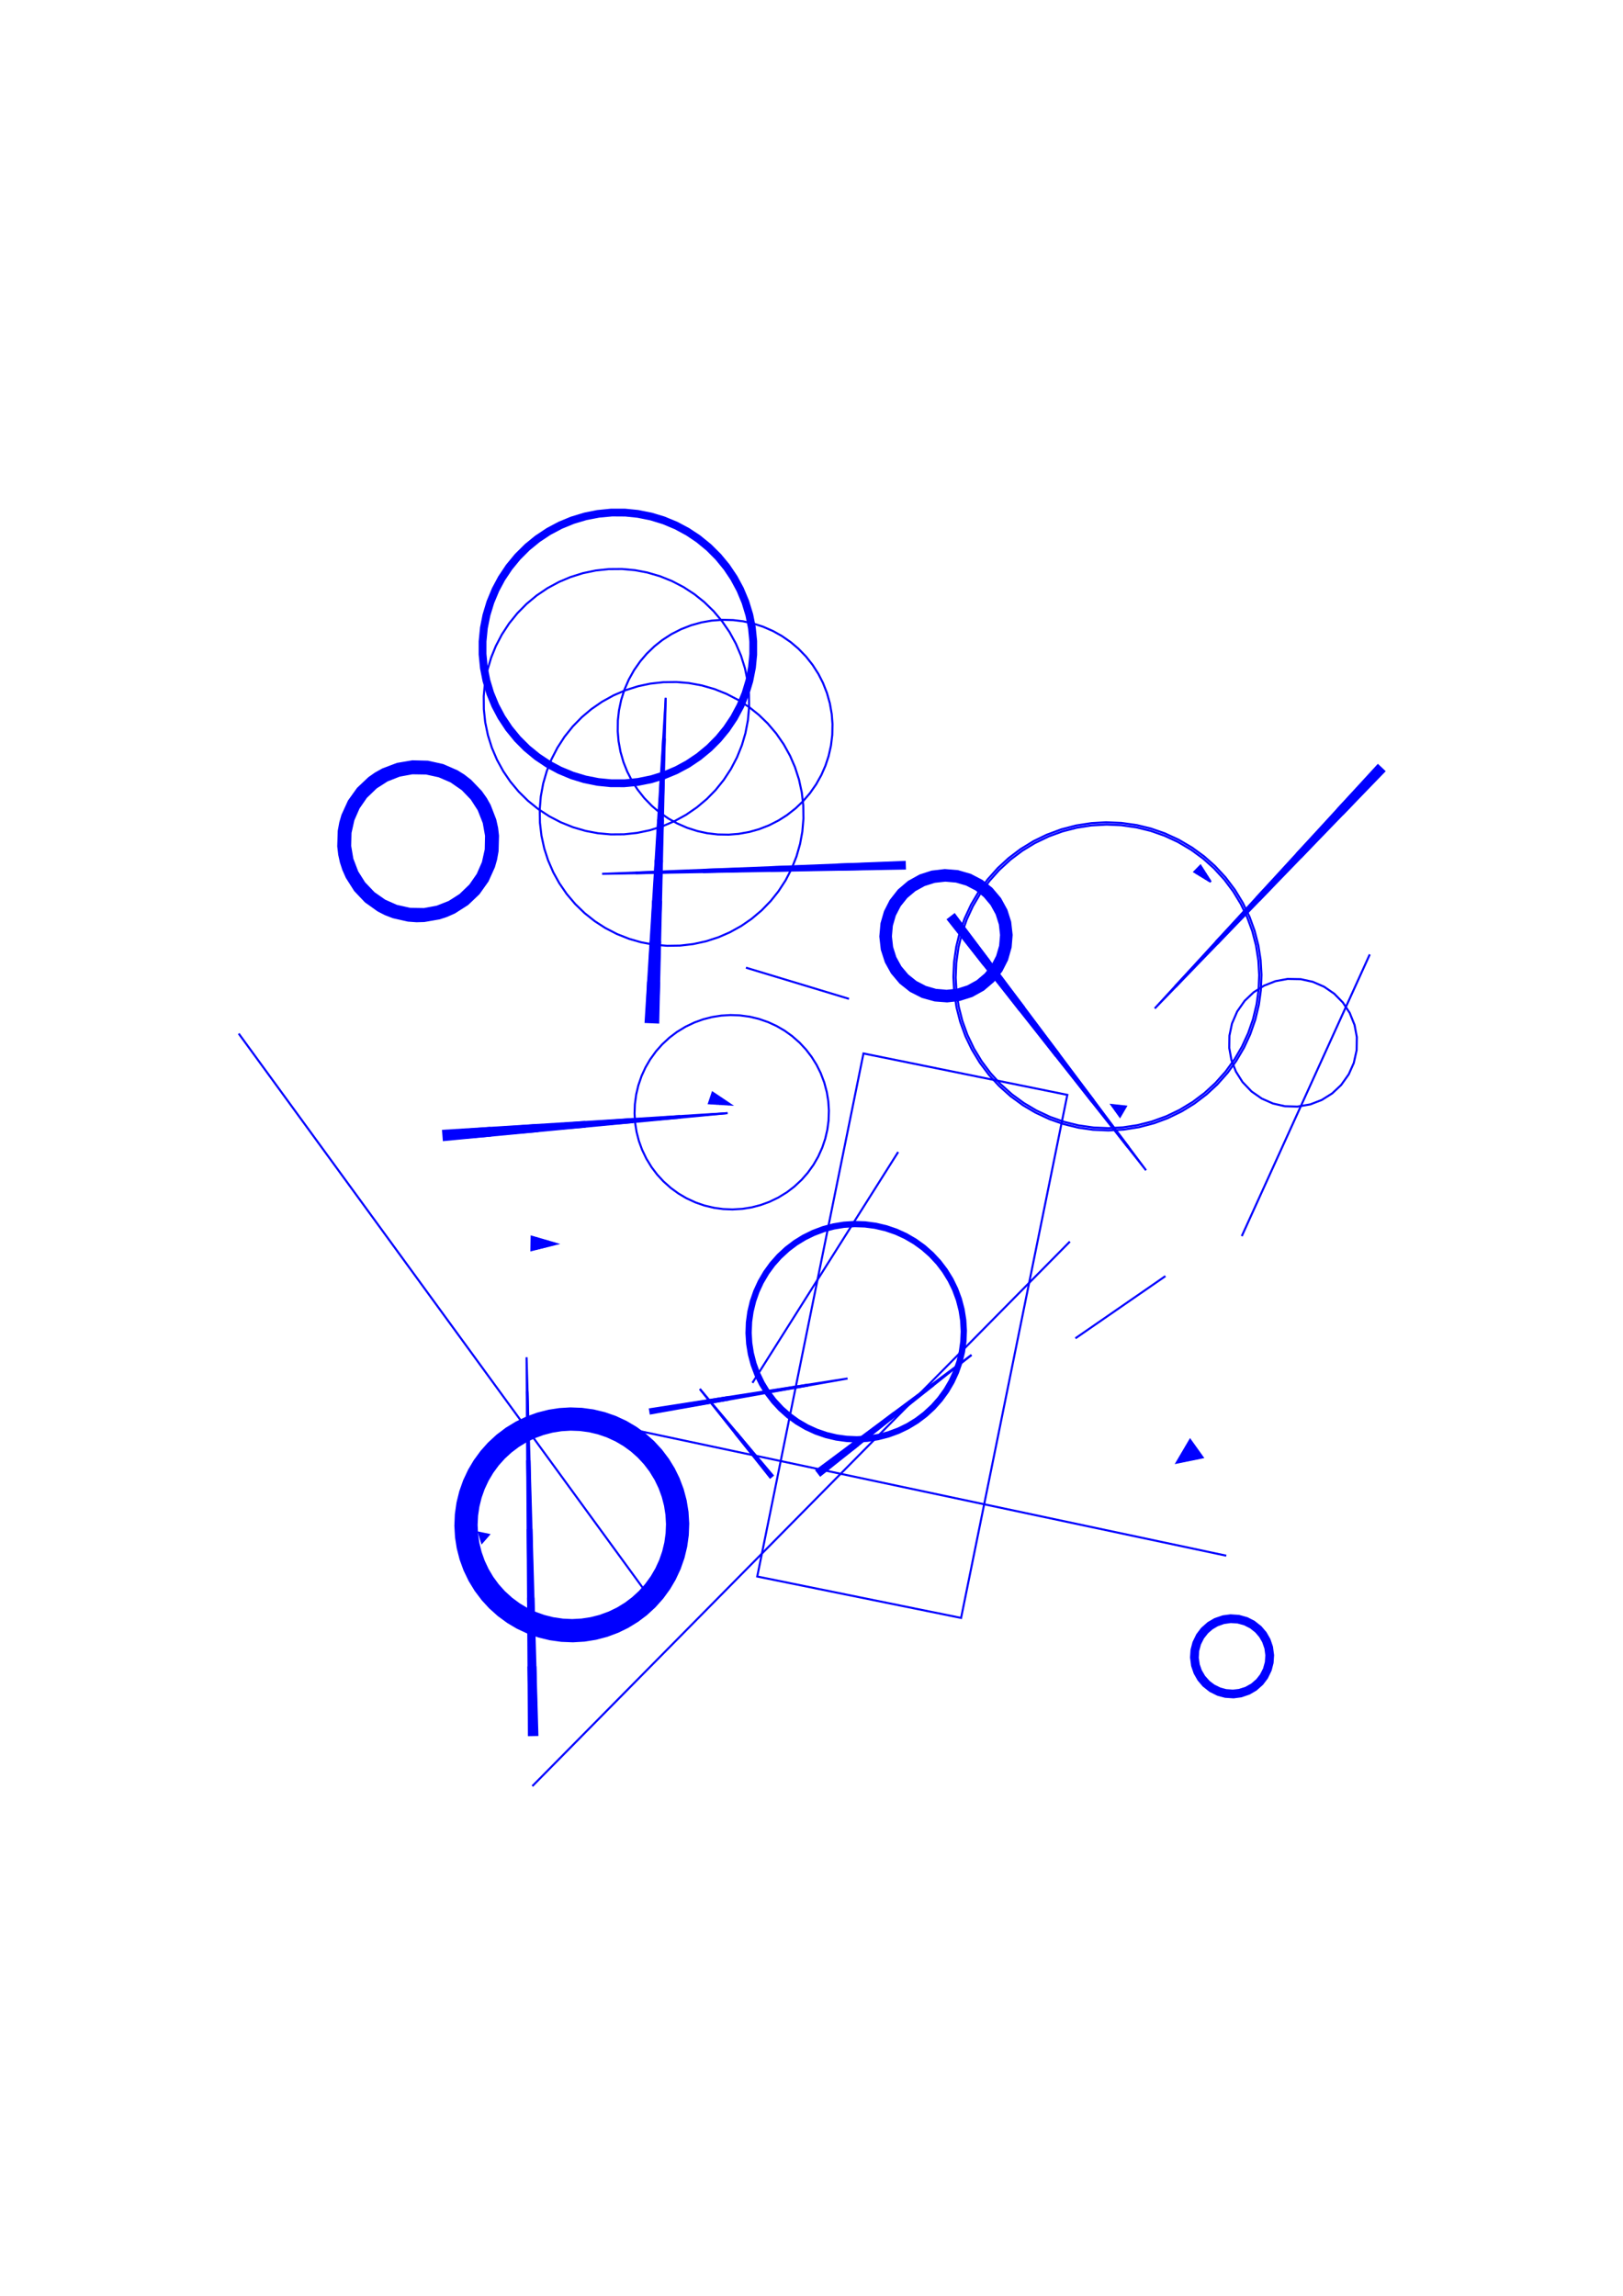 <?xml version="1.0" encoding="utf-8" ?>
<svg xmlns="http://www.w3.org/2000/svg" xmlns:cc="http://creativecommons.org/ns" xmlns:dc="http://purl.org/dc/elements/1.1/" xmlns:ev="http://www.w3.org/2001/xml-events" xmlns:inkscape="http://www.inkscape.org/namespaces/inkscape" xmlns:rdf="http://www.w3.org/1999/02/22-rdf-syntax-ns" xmlns:sodipodi="http://sodipodi.sourceforge.net/DTD/sodipodi-0.dtd" xmlns:xlink="http://www.w3.org/1999/xlink" baseProfile="tiny" height="29.7cm" version="1.2" viewBox="0 0 793.701 1122.52" width="21.0cm">
  <defs/>
  <g fill="none" id="layer1" inkscape:groupmode="layer" inkscape:label="1" stroke="#0000ff" style="display:inline">
    <polygon points="655.882,530.48 659.592,525.256 662.043,519.746 663.439,513.493 663.532,507.087 662.426,501.158 660.029,495.216 656.712,490.179 652.49,485.872 647.521,482.454 641.989,480.052 636.098,478.757 629.692,478.644 623.76,479.732 618.147,481.938 613.06,485.179 608.69,489.335 605.011,494.581 602.478,500.465 601.236,506.367 601.148,512.398 602.218,518.333 604.407,523.953 607.632,529.049 612.061,533.679 617.01,537.126 622.528,539.561 628.41,540.893 634.439,541.072 640.754,539.992 646.381,537.82 651.487,534.61"/>
    <polygon points="615.496,483.957 615.785,476.786 615.379,469.62 614.207,462.157 612.396,455.213 609.923,448.475 606.811,442.008 603.088,435.872 598.79,430.124 593.689,424.552 588.342,419.765 582.557,415.517 576.055,411.671 569.546,408.648 562.775,406.267 555.806,404.552 548.328,403.482 541.157,403.175 533.615,403.602 526.525,404.715 519.576,406.508 512.832,408.964 506.025,412.241 499.898,415.979 494.161,420.291 488.603,425.407 483.829,430.766 479.596,436.562 475.766,443.074 472.76,449.59 470.396,456.367 468.698,463.34 467.648,470.821 467.359,477.993 467.764,485.158 468.86,492.251 470.635,499.205 473.074,505.955 476.333,512.77 480.056,518.906 484.353,524.654 489.186,529.96 494.802,535.013 500.587,539.261 506.755,542.931 513.598,546.13 520.369,548.511 527.337,550.227 534.816,551.296 541.986,551.603 549.153,551.216 556.248,550.139 563.207,548.381 570.312,545.814 576.787,542.718 583.245,538.799 588.982,534.487 594.276,529.641 599.314,524.012 603.755,517.9 607.377,511.705 610.384,505.188 612.747,498.411 614.516,491.067"/>
    <line x1="595.329" x2="675.828" y1="461.441" y2="376.029"/>
    <line x1="676.111" x2="615.736" y1="376.296" y2="440.354"/>
    <line x1="614.323" x2="674.697" y1="439.022" y2="374.963"/>
    <line x1="674.98" x2="594.481" y1="375.23" y2="460.642"/>
    <line x1="574.639" x2="675.263" y1="482.261" y2="375.496"/>
    <line x1="675.546" x2="574.921" y1="375.763" y2="482.527"/>
    <polygon points="592.101,431.18 587.062,423.265 584.091,426.294"/>
    <line x1="591.643" x2="585.711" y1="430.46" y2="424.642"/>
    <line x1="585.981" x2="590.727" y1="424.366" y2="429.021"/>
    <line x1="589.917" x2="585.171" y1="429.847" y2="425.193"/>
    <line x1="585.441" x2="591.373" y1="424.917" y2="430.736"/>
    <line x1="588.46" x2="584.901" y1="428.959" y2="425.468"/>
    <line x1="584.631" x2="587.004" y1="425.743" y2="428.071"/>
    <line x1="585.547" x2="584.361" y1="427.183" y2="426.019"/>
    <line x1="586.252" x2="589.811" y1="424.091" y2="427.582"/>
    <line x1="588.894" x2="586.522" y1="426.143" y2="423.816"/>
    <line x1="586.792" x2="587.978" y1="423.54" y2="424.704"/>
    <line x1="634.165" x2="674.415" y1="417.403" y2="374.697"/>
    <line x1="674.132" x2="654.007" y1="374.43" y2="395.783"/>
    <line x1="656.552" x2="676.677" y1="398.182" y2="376.829"/>
    <line x1="676.394" x2="636.144" y1="376.562" y2="419.268"/>
    <line x1="669.86" x2="607.269" y1="466.66" y2="604.397"/>
    <line x1="569.925" x2="525.907" y1="623.951" y2="654.362"/>
    <line x1="523.202" x2="260.327" y1="607.069" y2="873.314"/>
    <line x1="259.792" x2="258.035" y1="848.357" y2="747.605"/>
    <line x1="259.911" x2="261.668" y1="747.572" y2="848.325"/>
    <line x1="262.043" x2="260.872" y1="848.318" y2="781.15"/>
    <line x1="258.245" x2="259.417" y1="781.196" y2="848.364"/>
    <line x1="259.042" x2="258.456" y1="848.371" y2="814.786"/>
    <line x1="261.833" x2="262.418" y1="814.727" y2="848.312"/>
    <line x1="261.293" x2="258.95" y1="848.331" y2="713.995"/>
    <line x1="257.824" x2="260.167" y1="714.014" y2="848.351"/>
    <line x1="260.542" x2="257.613" y1="848.344" y2="680.423"/>
    <line x1="257.989" x2="260.918" y1="680.417" y2="848.338"/>
    <polygon points="280.124,797.313 285.023,797.034 289.874,796.292 294.993,794.983 299.605,793.306 304.369,791.02 308.563,788.472 312.497,785.539 316.135,782.246 319.686,778.332 322.609,774.39 325.324,769.857 327.563,765.071 329.195,760.443 330.381,755.681 331.147,750.452 331.378,745.551 331.144,740.649 330.373,735.421 329.184,730.66 327.549,726.034 325.306,721.249 322.797,717.032 319.661,712.778 316.375,709.134 312.468,705.577 308.218,702.436 304.003,699.922 299.57,697.819 294.596,696.035 289.466,694.767 284.609,694.064 279.33,693.825 274.43,694.086 269.577,694.811 264.452,696.101 259.834,697.761 255.062,700.03 250.545,702.773 246.622,705.721 242.996,709.027 239.46,712.954 236.551,716.906 233.852,721.449 231.631,726.244 230.016,730.878 228.848,735.644 228.1,740.875 227.887,745.778 228.14,750.678 228.929,755.903 230.136,760.66 231.933,765.629 234.048,770.057 236.572,774.265 239.724,778.507 243.291,782.406 246.944,785.683 250.89,788.599 255.429,791.306 259.87,793.393 264.85,795.159 269.985,796.408 274.844,797.093"/>
    <polygon points="279.69,794.521 284.593,794.269 289.447,793.528 294.202,792.303 298.81,790.609 302.894,788.642 307.092,786.095 310.722,783.381 314.354,780.076 317.636,776.424 320.536,772.462 323.024,768.229 325.076,763.769 326.564,759.487 327.722,754.716 328.362,750.229 328.584,745.323 328.313,740.421 327.552,735.57 326.309,730.82 324.597,726.218 322.614,722.142 320.051,717.954 317.324,714.334 314.005,710.716 310.34,707.448 306.367,704.563 302.459,702.266 298.007,700.197 293.369,698.585 288.593,697.445 284.103,696.823 279.197,696.62 274.672,696.87 270.188,697.538 265.424,698.725 260.803,700.384 256.371,702.498 252.173,705.045 248.252,708 244.911,711.063 241.629,714.715 238.729,718.677 236.241,722.91 234.331,727.021 232.701,731.652 231.543,736.424 230.903,740.911 230.681,745.816 230.952,750.719 231.637,755.199 232.843,759.959 234.52,764.574 236.651,768.997 239.002,772.872 241.941,776.805 245.26,780.424 248.925,783.692 252.898,786.577 256.806,788.874 261.259,790.942 265.534,792.447 269.93,793.55 274.786,794.281"/>
    <polygon points="284.282,793.097 289.138,792.369 293.532,791.256 297.802,789.733 302.241,787.633 306.441,785.089 310.067,782.369 313.685,779.049 316.706,775.67 319.393,772.019 321.899,767.796 323.958,763.338 325.443,759.055 326.586,754.279 327.2,749.788 327.386,745.259 327.141,740.733 326.469,736.25 325.264,731.489 323.723,727.226 321.785,723.128 319.258,718.918 316.552,715.281 313.247,711.65 309.879,708.615 305.924,705.705 302.026,703.391 297.576,701.315 293.299,699.813 288.528,698.651 284.039,698.019 279.511,697.816 274.983,698.042 270.498,698.697 265.733,699.883 261.463,701.407 257.024,703.506 253.138,705.839 249.198,708.77 245.846,711.822 242.559,715.47 239.872,719.121 237.366,723.344 235.307,727.802 233.822,732.085 232.679,736.86 232.065,741.351 231.879,745.881 232.124,750.407 232.872,755.26 234.001,759.65 235.542,763.913 237.659,768.344 240.007,772.221 242.713,775.859 246.018,779.49 249.386,782.524 253.026,785.226 256.906,787.57 260.991,789.535 265.604,791.217 270.366,792.417 274.85,793.084 279.377,793.323"/>
    <polygon points="297.839,788.419 301.92,786.445 305.79,784.084 309.412,781.357 312.751,778.291 315.777,774.915 318.667,770.944 320.95,767.028 322.841,762.908 324.322,758.623 325.38,754.215 326.004,749.724 326.188,745.194 325.931,740.668 325.235,736.188 324.106,731.798 322.556,727.538 320.598,723.448 318.04,719.256 315.299,715.645 312.219,712.318 308.831,709.307 305.166,706.639 301.258,704.34 296.795,702.292 292.504,700.827 288.091,699.788 283.599,699.182 279.068,699.016 274.543,699.292 270.066,700.006 265.68,701.153 261.426,702.72 257.345,704.694 253.475,707.056 249.853,709.782 246.514,712.848 243.488,716.225 240.806,719.879 238.491,723.777 236.566,727.882 235.05,732.154 233.957,736.554 233.297,741.039 233.076,745.567 233.296,750.095 233.956,754.581 235.049,758.98 236.565,763.253 238.488,767.358 240.803,771.256 243.485,774.911 246.51,778.288 250.141,781.595 253.784,784.292 257.673,786.623 261.77,788.564 266.036,790.097 270.431,791.208 275.29,791.924 279.819,792.126 284.346,791.888 288.829,791.21 293.224,790.099"/>
    <polygon points="303.547,789.65 307.743,787.1 311.669,784.152 315.288,780.835 318.565,777.179 321.47,773.221 323.973,768.997 326.051,764.549 327.685,759.919 328.858,755.152 329.559,750.293 329.781,745.388 329.523,740.485 328.787,735.631 327.58,730.872 325.913,726.254 323.802,721.822 321.268,717.616 318.335,713.679 314.763,709.782 311.095,706.518 307.126,703.629 302.893,701.141 298.437,699.08 293.801,697.464 289.029,696.309 284.167,695.626 279.262,695.422 274.36,695.699 269.509,696.453 264.755,697.678 260.143,699.363 255.718,701.49 251.522,704.04 247.596,706.987 243.977,710.305 240.7,713.96 237.795,717.919 235.292,722.142 233.214,726.59 231.58,731.22 230.407,735.988 229.706,740.847 229.484,745.751 229.742,750.654 230.478,755.509 231.798,760.628 233.499,765.233 235.643,769.65 238.208,773.836 241.171,777.751 244.502,781.358 248.17,784.622 252.139,787.511 256.372,789.998 260.828,792.06 265.464,793.676 270.236,794.831 275.098,795.514 280.003,795.718 284.905,795.441 289.756,794.687 294.51,793.461 299.122,791.777"/>
    <polygon points="304.521,791.845 308.731,789.321 312.979,786.176 316.891,782.62 320.425,778.689 323.546,774.423 326.047,770.198 328.287,765.41 329.926,760.783 331.2,755.653 331.952,750.421 332.176,745.517 331.905,740.238 331.105,735.013 329.784,729.894 327.955,724.935 325.818,720.515 323.067,716.001 320.118,712.077 316.548,708.179 312.898,704.897 308.643,701.76 304.094,699.067 299.298,696.845 294.665,695.222 289.901,694.039 284.671,693.268 279.391,693.026 274.489,693.278 269.631,693.986 264.499,695.253 259.52,697.028 254.744,699.294 250.221,702.029 245.995,705.205 242.109,708.789 238.84,712.451 235.719,716.717 233.042,721.275 230.978,725.729 229.231,730.718 228.065,735.486 227.313,740.719 227.089,745.622 227.36,750.902 228.16,756.127 229.37,760.884 231.018,765.508 233.268,770.292 235.986,774.825 238.907,778.77 242.449,782.694 246.367,786.243 250.622,789.379 255.171,792.072 259.967,794.295 264.6,795.917 269.364,797.101 274.594,797.871 279.874,798.113 284.776,797.861 290.005,797.08 295.127,795.777 300.094,793.966"/>
    <polygon points="301.383,796.454 306.142,794.145 310.97,791.179 315.181,787.979 319.068,784.392 322.594,780.45 325.727,776.189 328.617,771.315 330.851,766.521 332.725,761.173 333.972,756.033 334.757,750.421 334.969,745.136 334.675,739.856 333.802,734.257 332.474,729.137 330.517,723.819 328.208,719.061 325.455,714.544 322.284,710.312 318.455,706.135 314.512,702.609 309.936,699.267 305.377,696.585 300.233,694.209 295.236,692.477 290.096,691.23 284.86,690.48 279.577,690.232 273.918,690.528 268.319,691.401 263.2,692.728 258.23,694.538 253.124,696.995 248.607,699.747 244.374,702.918 240.464,706.479 236.671,710.69 233.33,715.266 230.648,719.825 228.272,724.969 226.54,729.967 225.293,735.107 224.508,740.718 224.296,746.003 224.59,751.284 225.464,756.883 226.791,762.003 228.749,767.32 231.057,772.079 234.023,776.907 237.223,781.119 240.81,785.005 244.753,788.531 249.329,791.873 253.888,794.554 259.032,796.93 264.029,798.662 269.169,799.909 274.781,800.695 280.066,800.906 285.347,800.612 290.575,799.815 296.065,798.411"/>
    <polygon points="313.377,778.794 316.397,775.418 319.288,771.454 321.579,767.547 323.487,763.439 324.993,759.168 326.085,754.772 326.752,750.292 326.987,745.769 326.754,740.868 326.089,736.387 324.889,731.63 323.351,727.37 321.233,722.944 318.881,719.073 316.17,715.444 312.857,711.826 309.481,708.806 305.832,706.122 301.61,703.623 297.502,701.716 293.23,700.209 288.834,699.117 284.354,698.451 279.831,698.215 274.93,698.449 270.08,699.188 265.692,700.313 261.084,701.998 257.007,703.97 253.136,706.321 249.507,709.032 246.154,712.078 242.869,715.721 240.185,719.37 237.863,723.259 235.922,727.351 234.272,731.972 233.18,736.368 232.513,740.848 232.278,745.371 232.511,750.272 233.176,754.752 234.376,759.51 236.061,764.118 238.032,768.196 240.597,772.379 243.337,775.986 246.408,779.314 249.784,782.334 253.433,785.017 257.655,787.516 261.763,789.424 266.035,790.931 270.801,792.094 275.286,792.725 279.811,792.925 284.335,792.691 289.185,791.952 293.573,790.827 297.833,789.288 302.259,787.17 306.129,784.818 309.758,782.107"/>
    <line x1="320.662" x2="116.741" y1="785.034" y2="505.364"/>
    <polygon points="186.084,443.949 189.46,445.633 192.988,446.969 199.982,448.503 207.14,448.68 210.885,448.224 214.565,447.393 221.245,444.818 224.531,442.963 227.613,440.787 232.799,435.851 235.125,432.88 237.14,429.69 240.042,423.145 241.054,419.51 241.695,415.792 241.872,408.634 241.415,404.889 240.585,401.209 238.009,394.528 236.154,391.243 233.978,388.161 231.504,385.313 228.755,382.729 222.881,378.634 219.505,376.95 215.977,375.614 208.983,374.079 201.826,373.902 198.081,374.359 194.4,375.189 190.822,376.386 187.383,377.936 181.352,381.796 176.166,386.732 173.84,389.703 171.825,392.892 168.923,399.438 167.911,403.073 167.27,406.79 167.094,413.948 167.55,417.693 168.381,421.373 170.956,428.054 172.811,431.34 174.987,434.422 179.923,439.608 182.894,441.934"/>
    <polygon points="193.276,445.749 200.272,447.28 207.433,447.406 214.478,446.12 220.797,443.645 226.842,439.804 232.013,434.849 236.109,428.974 238.852,422.767 240.438,415.783 240.619,408.623 239.388,401.568 236.794,394.892 232.937,388.858 228.255,383.945 222.412,379.804 215.869,376.892 208.88,375.325 201.72,375.162 195.032,376.311 188.337,378.853 182.272,382.662 177.075,387.59 172.948,393.444 170.054,399.995 168.505,406.987 168.333,413.771 169.527,420.833 172.086,427.522 175.912,433.577 180.853,438.761 186.717,442.872"/>
    <polygon points="199.644,449.72 203.411,450.009 207.564,449.901 214.992,448.571 222.02,445.826 228.384,441.77 233.84,436.557 238.181,430.385 241.244,423.489 242.911,416.13 243.209,411.986 243.092,408.21 241.762,400.782 239.017,393.753 234.961,387.39 229.748,381.934 223.577,377.593 216.68,374.53 209.321,372.862 201.778,372.654 198.027,373.101 193.974,374.012 186.945,376.757 180.582,380.813 175.125,386.026 170.784,392.197 167.721,399.094 166.054,406.453 165.756,410.597 165.873,414.373 167.203,421.8 169.948,428.829 174.004,435.192 179.217,440.648 185.388,444.99 192.285,448.053"/>
    <polygon points="182.832,436.619 188.086,440.298 193.948,442.902 200.575,444.382 207.365,444.487 213.672,443.319 219.639,440.965 225.044,437.511 229.932,432.798 233.582,427.523 236.153,421.647 237.55,415.386 237.694,408.597 236.562,402.284 234.07,395.967 230.585,390.582 226.133,385.964 220.549,382.101 214.658,379.563 208.39,378.201 201.6,378.096 195.293,379.263 189.326,381.618 183.921,385.072 179.033,389.785 175.383,395.06 172.812,400.936 171.415,407.197 171.243,413.609 172.303,419.935 174.724,426.279 178.147,431.704"/>
    <polygon points="168.763,421.193 169.954,424.773 171.504,428.214 175.373,434.239 177.857,437.079 180.616,439.652 186.515,443.712 193.084,446.562 200.078,448.096 203.843,448.353 207.614,448.226 214.657,446.935 221.321,444.313 227.356,440.459 230.203,437.983 232.783,435.23 236.858,429.342 239.724,422.78 240.71,419.138 241.32,415.414 241.425,408.254 240.152,401.208 238.942,397.634 237.375,394.202 233.475,388.196 228.493,383.052 222.615,378.962 216.061,376.079 212.421,375.084 208.699,374.465 204.934,374.227 201.163,374.373 194.127,375.7 187.476,378.356 181.461,382.24 176.304,387.209 172.2,393.076 170.515,396.452 169.183,399.983 167.667,406.981 167.525,414.14"/>
    <polygon points="167.999,421.554 170.75,428.569 174.601,434.604 179.804,440.055 185.982,444.369 192.533,447.258 199.885,448.911 207.042,449.105 214.472,447.851 221.507,445.152 227.87,441.115 233.061,436.184 237.421,430.038 240.479,423.151 242.114,415.796 242.261,408.262 240.915,400.848 238.301,394.182 234.248,387.83 229.018,382.405 222.818,378.122 216.253,375.266 208.893,373.649 201.735,373.491 194.311,374.782 187.289,377.516 181.244,381.352 176.028,386.257 171.638,392.381 168.546,399.252 166.874,406.6 166.69,414.133"/>
    <polygon points="170.408,413.601 171.538,420.296 173.97,426.634 177.608,432.366 182.307,437.266 187.883,441.139 193.756,443.716 200.381,445.197 206.792,445.366 213.487,444.236 219.825,441.804 225.558,438.166 230.457,433.466 234.145,428.22 236.907,422.018 238.388,415.392 238.53,408.605 237.326,401.923 234.823,395.612 231.357,390.216 226.658,385.317 221.082,381.444 214.85,378.75 208.584,377.386 201.796,377.244 195.114,378.449 188.803,380.95 183.407,384.416 178.755,388.83 174.82,394.363 172.058,400.565 170.577,407.19"/>
    <polygon points="183.299,383.973 178.369,388.639 174.446,394.179 171.681,400.379 170.181,407 170.004,413.786 171.156,420.476 173.593,426.812 177.222,432.549 181.902,437.466 187.452,441.375 193.66,444.123 200.285,445.605 207.071,445.764 213.758,444.593 220.087,442.138 225.815,438.494 230.719,433.8 234.612,428.239 237.343,422.024 238.76,415.77 238.975,408.985 237.859,402.289 235.456,395.94 231.859,390.183 227.206,385.24 221.677,381.302 215.484,378.52 208.868,377.002 202.082,376.806 195.389,377.94 189.047,380.36"/>
    <polygon points="188.616,380.111 182.894,383.761 177.984,388.448 174.071,393.995 171.304,400.193 169.785,406.809 169.573,413.594 170.774,420.656 173.217,426.989 176.836,432.731 181.497,437.666 187.351,441.795 193.564,444.529 200.188,446.012 206.973,446.188 214.029,444.949 220.349,442.472 226.071,438.821 230.981,434.134 234.894,428.587 237.661,422.389 239.18,415.774 239.392,408.989 238.291,402.291 235.749,395.594 232.129,389.851 227.468,384.916 221.614,380.787 215.401,378.053 208.777,376.57 201.992,376.395 194.936,377.634"/>
    <polygon points="233.206,388.527 228.231,383.376 222.349,379.29 215.785,376.427 208.79,374.895 201.63,374.752 194.579,376.004 187.906,378.603 181.866,382.451 176.69,387.399 172.574,393.26 169.677,399.809 168.108,406.797 167.929,413.956 169.145,421.013 171.71,427.699 175.526,433.759 180.448,438.961 186.287,443.107 192.821,446.038 199.801,447.642 206.959,447.858 214.022,446.679 220.721,444.148 224.014,442.304 227.099,440.132 232.276,435.183 236.391,429.323 239.288,422.774 240.857,415.786 241.126,412.022 241.007,408.251 239.718,401.206 237.085,394.547"/>
    <polygon points="242.538,415.752 242.674,408.206 241.329,400.781 238.554,393.763 234.692,387.722 229.486,382.258 223.639,378.108 216.763,374.997 209.412,373.294 201.869,373.065 194.427,374.318 187.375,377.006 180.987,381.024 175.511,386.216 171.158,392.381 168.098,399.279 166.45,406.644 166.276,414.188 167.585,421.62 170.325,428.652 174.39,435.01 179.623,440.448 185.819,444.755 192.74,447.764 199.741,449.313 207.285,449.505 214.72,448.214 221.759,445.492 228.127,441.442 233.578,436.223 237.9,430.037 240.926,423.124"/>
    <polygon points="241.561,423.854 242.599,420.222 243.331,416.133 243.538,408.591 243.096,404.839 242.195,400.784 239.479,393.745 237.625,390.454 235.23,387.059 230.011,381.611 226.722,379.073 223.513,377.08 216.597,374.064 209.23,372.432 201.688,372.243 194.249,373.504 187.19,376.169 183.565,378.199 180.474,380.369 174.988,385.549 170.597,391.685 167.465,398.55 166.41,402.177 165.658,406.262 165.415,413.804 165.901,417.93 166.72,421.617 167.891,425.207 169.571,429.007 173.618,435.375 178.812,440.848 184.958,445.224 188.319,446.948 192.189,448.46 199.547,450.128 203.69,450.432 207.466,450.326 214.899,449.029 218.487,447.849 222.282,446.16 228.641,442.097 234.101,436.891 238.462,430.733"/>
    <polygon points="231.489,434.181 235.361,428.607 238.098,422.396 239.645,415.402 239.783,408.616 238.522,401.565 236.04,395.247 232.398,389.52 227.444,384.346 221.88,380.459 215.318,377.588 208.687,376.14 201.901,375.984 195.211,377.125 188.523,379.691 182.786,383.318 177.846,387.972 173.885,393.484 170.927,400.008 169.391,406.619 169.168,413.779 170.292,420.472 172.672,426.828 176.451,432.914 181.377,438.114 186.921,442.03 193.11,444.817 200.091,446.42 206.875,446.612 213.937,445.408 220.274,442.976 226.328,439.149"/>
    <polygon points="229.949,433.419 233.864,427.872 236.589,421.653 237.969,415.389 238.112,408.601 236.995,402.285 234.703,396.295 231.088,390.548 226.681,385.887 221.145,381.957 214.934,379.214 208.674,377.816 201.886,377.655 195.568,378.754 189.571,381.029 183.813,384.628 179.141,389.022 175.195,394.547 172.435,400.75 170.973,407.381 170.839,413.793 172.021,420.479 174.518,426.793 177.994,432.184 182.714,437.065 187.985,440.719 194.211,443.426 200.478,444.789 207.267,444.913 213.58,443.778 219.9,441.299 225.301,437.839"/>
    <polygon points="220.872,443.14 226.585,439.477 231.751,434.515 235.827,428.625 238.649,422.043 240.064,415.405 240.201,408.62 238.955,401.566 236.502,395.238 232.668,389.189 227.707,384.023 221.817,379.947 215.234,377.125 208.596,375.71 201.811,375.573 194.757,376.819 188.43,379.272 182.38,383.106 177.214,388.067 173.138,393.957 170.316,400.54 168.901,407.178 168.794,414.34 170.01,421.017 172.634,427.681 176.297,433.394 181.258,438.56 186.819,442.451 193.372,445.343 200.369,446.873 207.154,447.01 214.208,445.764"/>
    <polygon points="263.209,395.583 268.579,399.102 274.271,402.074 280.227,404.469 286.392,406.264 292.329,407.39 298.722,407.977 305.142,407.929 311.526,407.247 317.812,405.938 323.937,404.016 329.843,401.497 335.471,398.408 340.767,394.778 345.679,390.643 349.907,386.326 353.939,381.33 357.459,375.96 360.43,370.269 362.825,364.312 364.532,358.515 365.747,352.211 366.333,345.817 366.285,339.397 365.604,333.013 364.295,326.728 362.372,320.602 359.854,314.696 356.764,309.068 353.135,303.772 349,298.861 344.4,294.382 339.686,290.6 334.316,287.081 328.625,284.109 322.668,281.714 316.504,279.918 310.567,278.793 304.174,278.206 297.753,278.254 291.37,278.936 285.084,280.245 278.958,282.167 273.393,284.522 267.747,287.578 262.43,291.177 257.495,295.283 252.989,299.857 248.957,304.853 245.437,310.223 242.465,315.914 240.195,321.514 238.363,327.668 237.149,333.972 236.563,340.366 236.611,346.786 237.292,353.17 238.601,359.455 240.524,365.581 243.042,371.487 246.131,377.115 249.533,382.11 253.64,387.045 258.213,391.551"/>
    <polygon points="257.358,366.233 262.315,370.31 267.642,373.892 273.287,376.946 279.556,379.572 285.692,381.455 292.355,382.796 299.119,383.453 305.538,383.438 312.299,382.751 318.59,381.473 325.083,379.468 330.999,376.977 336.648,373.929 341.978,370.352 346.94,366.28 351.742,361.471 355.805,356.501 359.372,351.165 362.572,345.169 365.019,339.235 366.884,333.093 368.206,326.427 368.827,320.038 368.83,313.619 368.161,306.856 366.901,300.562 364.915,294.062 362.44,288.139 359.214,282.158 355.622,276.838 351.536,271.888 346.712,267.1 341.732,263.051 336.385,259.499 330.38,256.317 324.439,253.886 318.292,252.038 311.622,250.735 305.231,250.133 298.435,250.168 292.051,250.835 285.761,252.113 279.622,253.989 273.693,256.447 268.026,259.463 262.372,263.233 257.131,267.56 252.609,272.115 248.546,277.084 244.978,282.421 241.779,288.417 239.332,294.351 237.375,300.859 236.144,307.159 235.524,313.548 235.521,319.967 236.189,326.73 237.449,333.024 239.436,339.523 241.91,345.446 244.942,351.104 248.503,356.444 252.815,361.698"/>
    <polygon points="241.065,338.503 243.51,344.437 246.53,350.099 250.094,355.436 254.168,360.394 258.712,364.925 263.682,368.985 269.028,372.534 274.358,375.376 280.284,377.838 286.425,379.703 292.719,380.952 299.106,381.572 305.524,381.558 311.908,380.91 318.197,379.634 324.33,377.743 330.245,375.255 335.562,372.39 340.894,368.818 345.846,364.737 350.371,360.186 354.199,355.514 357.771,350.183 360.799,344.525 363.252,338.595 365.108,332.452 366.348,326.156 366.959,319.767 366.955,313.727 366.334,307.34 365.086,301.045 363.222,294.905 360.76,288.979 357.724,283.325 354.369,278.302 350.31,273.332 345.779,268.788 340.821,264.713 335.808,261.344 330.163,258.291 324.244,255.811 318.109,253.929 311.818,252.662 305.81,252.043 299.393,252.001 293.003,252.593 286.703,253.814 280.554,255.651 274.617,258.088 268.95,261.099 263.608,264.655 258.644,268.722 254.107,273.26 250.039,278.223 246.483,283.565 243.633,288.89 241.162,294.813 239.288,300.951 238.03,307.243 237.401,313.63 237.387,319.67 237.989,326.059 239.219,332.357"/>
    <polygon points="305.608,382.964 311.996,382.322 318.291,381.064 324.435,379.202 330.371,376.755 336.041,373.745 341.698,369.976 346.659,365.901 351.203,361.366 355.511,356.109 359.066,350.762 362.086,345.097 364.544,339.167 366.417,333.026 367.742,326.359 368.36,319.969 368.356,313.549 367.732,307.159 366.4,300.494 364.521,294.355 362.057,288.427 358.836,282.441 355.245,277.119 351.157,272.169 346.327,267.386 341.339,263.345 335.983,259.806 330.309,256.801 324.015,254.235 317.858,252.415 311.554,251.2 305.162,250.6 298.743,250.621 292.355,251.264 285.693,252.615 279.56,254.511 273.638,256.992 267.985,260.035 262.35,263.836 257.412,267.939 252.894,272.5 248.839,277.477 245.285,282.823 242.264,288.488 239.68,294.775 237.842,300.927 236.609,307.227 235.974,313.995 236.014,320.414 236.675,326.8 237.951,333.092 239.829,339.231 242.293,345.159 245.515,351.145 249.105,356.467 253.194,361.417 257.742,365.947 262.708,370.017 268.044,373.586 273.7,376.623 279.624,379.098 285.759,380.988 292.422,382.332 299.188,382.986"/>
    <line x1="323.095" x2="318.038" y1="380.84" y2="499.801"/>
    <line x1="317.652" x2="321.867" y1="499.784" y2="400.651"/>
    <line x1="324.18" x2="319.965" y1="400.749" y2="499.883"/>
    <line x1="319.58" x2="324.637" y1="499.866" y2="380.906"/>
    <line x1="325.094" x2="319.194" y1="361.063" y2="499.85"/>
    <line x1="318.809" x2="325.552" y1="499.834" y2="341.219"/>
    <line x1="324.323" x2="318.423" y1="361.03" y2="499.817"/>
    <line x1="317.267" x2="320.638" y1="499.768" y2="420.461"/>
    <line x1="323.722" x2="320.351" y1="420.592" y2="499.899"/>
    <line x1="320.736" x2="323.265" y1="499.915" y2="440.435"/>
    <line x1="319.41" x2="316.881" y1="440.271" y2="499.752"/>
    <line x1="316.496" x2="318.182" y1="499.735" y2="460.082"/>
    <line x1="322.807" x2="321.122" y1="460.278" y2="499.932"/>
    <line x1="321.507" x2="322.35" y1="499.948" y2="480.121"/>
    <line x1="316.953" x2="316.11" y1="479.892" y2="499.719"/>
    <polygon points="315.725,499.702 321.893,499.965 325.552,341.219"/>
    <line x1="348.355" x2="349.634" y1="534.578" y2="535.009"/>
    <line x1="350.796" x2="348.238" y1="535.786" y2="534.924"/>
    <line x1="348.122" x2="351.957" y1="535.271" y2="536.564"/>
    <line x1="353.119" x2="348.005" y1="537.342" y2="535.618"/>
    <line x1="347.888" x2="354.281" y1="535.965" y2="538.12"/>
    <line x1="355.442" x2="347.771" y1="538.897" y2="536.311"/>
    <line x1="347.654" x2="356.604" y1="536.658" y2="539.675"/>
    <line x1="356.487" x2="347.537" y1="540.022" y2="537.005"/>
    <line x1="347.42" x2="355.092" y1="537.351" y2="539.937"/>
    <line x1="353.696" x2="347.303" y1="539.853" y2="537.698"/>
    <line x1="347.187" x2="352.301" y1="538.045" y2="539.769"/>
    <line x1="350.905" x2="347.07" y1="539.684" y2="538.391"/>
    <line x1="346.953" x2="349.51" y1="538.738" y2="539.6"/>
    <line x1="348.115" x2="346.836" y1="539.516" y2="539.085"/>
    <line x1="355.79" x2="216.858" y1="544.252" y2="555.161"/>
    <line x1="216.828" x2="332.605" y1="554.784" y2="545.693"/>
    <line x1="332.664" x2="216.887" y1="546.448" y2="555.539"/>
    <line x1="216.917" x2="309.539" y1="555.916" y2="548.644"/>
    <line x1="309.42" x2="216.798" y1="547.134" y2="554.406"/>
    <line x1="216.769" x2="286.235" y1="554.029" y2="548.574"/>
    <line x1="286.413" x2="216.947" y1="550.839" y2="556.294"/>
    <line x1="216.976" x2="263.287" y1="556.671" y2="553.035"/>
    <line x1="263.05" x2="216.739" y1="550.015" y2="553.651"/>
    <line x1="216.71" x2="239.865" y1="553.274" y2="551.456"/>
    <line x1="240.161" x2="217.006" y1="555.23" y2="557.048"/>
    <polygon points="217.036,557.426 355.79,544.252 216.68,552.896"/>
    <polygon points="259.996,604.671 259.87,611.248 272.076,608.193"/>
    <line x1="259.989" x2="261.417" y1="605.058" y2="605.085"/>
    <line x1="262.838" x2="259.981" y1="605.5" y2="605.445"/>
    <line x1="259.974" x2="264.26" y1="605.832" y2="605.914"/>
    <line x1="265.681" x2="259.966" y1="606.328" y2="606.218"/>
    <line x1="259.959" x2="267.102" y1="606.605" y2="606.743"/>
    <line x1="268.523" x2="259.951" y1="607.157" y2="606.992"/>
    <line x1="259.944" x2="269.944" y1="607.379" y2="607.572"/>
    <line x1="269.922" x2="259.922" y1="608.732" y2="608.54"/>
    <line x1="259.914" x2="268.486" y1="608.927" y2="609.092"/>
    <line x1="267.05" x2="259.907" y1="609.451" y2="609.314"/>
    <line x1="259.899" x2="265.614" y1="609.701" y2="609.811"/>
    <line x1="264.178" x2="259.892" y1="610.17" y2="610.087"/>
    <line x1="259.884" x2="262.742" y1="610.474" y2="610.529"/>
    <line x1="261.306" x2="259.877" y1="610.889" y2="610.861"/>
    <line x1="259.929" x2="271.358" y1="608.153" y2="608.373"/>
    <line x1="271.365" x2="259.937" y1="607.986" y2="607.766"/>
    <polygon points="257.508,663.628 258.666,848.377 262.794,848.305"/>
    <polygon points="257.888,693.816 253.117,696.091 248.268,699.013 243.737,702.41 239.572,706.245 236.052,710.187 232.917,714.442 230.019,719.306 227.626,724.438 225.869,729.422 224.589,734.55 223.759,740.151 223.497,745.807 223.768,751.085 224.608,756.684 225.897,761.81 227.806,767.14 230.064,771.918 232.971,776.778 236.112,781.028 239.906,785.231 244.103,789.032 248.662,792.389 253.536,795.271 258.326,797.505 263.666,799.387 269.168,800.722 274.401,801.462 280.058,801.704 285.335,801.415 290.932,800.557 296.053,799.251 301.377,797.323 306.148,795.049 310.683,792.336 315.236,788.971 319.427,785.163 323.214,780.953 326.348,776.698 329.246,771.833 331.496,767.051 333.396,761.717 334.676,756.59 335.506,750.989 335.768,745.333 335.497,740.055 334.657,734.455 333.368,729.33 331.459,723.999 329.022,718.888 326.294,714.362 322.913,709.82 319.092,705.642 315.162,702.108 310.603,698.75 306.063,696.045 300.94,693.635 295.961,691.861 290.467,690.489 284.864,689.678 279.207,689.435 273.93,689.724 268.703,690.508 263.212,691.889"/>
    <polygon points="263.474,693.897 258.515,695.718 253.756,698.014 249.244,700.763 245.021,703.938 241.127,707.51 237.601,711.445 234.475,715.704 231.779,720.248 229.538,725.033 227.775,730.014 226.434,735.514 225.707,740.747 225.494,746.026 225.796,751.301 226.611,756.522 227.931,761.638 229.744,766.601 232.031,771.364 234.772,775.881 237.94,780.109 241.506,784.009 245.434,787.542 249.688,790.676 254.227,793.38 259.009,795.628 263.986,797.4 269.113,798.678 274.34,799.451 279.617,799.71 285.27,799.416 290.492,798.61 295.61,797.299 300.577,795.495 305.343,793.216 309.865,790.483 314.099,787.322 318.005,783.764 321.545,779.841 324.686,775.593 327.398,771.058 329.655,766.281 331.435,761.306 332.796,755.811 333.541,750.581 333.772,745.302 333.488,740.026 332.692,734.803 331.389,729.682 329.594,724.713 327.323,719.942 324.598,715.416 321.445,711.176 317.893,707.264 313.977,703.717 309.734,700.569 304.871,697.672 300.082,695.44 295.098,693.685 289.967,692.425 284.737,691.671 279.459,691.43 274.183,691.704 268.958,692.492"/>
    <polygon points="268.635,692.15 263.514,693.466 258.545,695.272 253.773,697.55 249.245,700.28 245.002,703.435 240.819,707.255 237.291,711.193 234.161,715.455 231.283,720.333 229.066,725.134 227.325,730.126 226.005,735.635 225.295,740.875 225.096,746.158 225.409,751.437 226.232,756.659 227.557,761.778 229.519,767.092 231.839,771.844 234.607,776.348 237.799,780.563 241.385,784.45 245.329,787.971 249.596,791.093 254.145,793.788 258.934,796.029 263.918,797.796 269.049,799.073 274.655,799.882 279.938,800.109 285.217,799.823 290.445,799.027 295.57,797.729 300.894,795.794 305.658,793.499 310.177,790.754 314.408,787.584 318.313,784.019 322.093,779.8 325.208,775.527 327.894,770.973 330.269,765.83 331.993,760.832 333.225,755.69 333.953,750.453 334.171,745.17 333.876,739.891 333.071,734.665 331.651,729.181 329.82,724.221 327.517,719.462 324.551,714.636 321.344,710.431 317.746,706.558 313.789,703.05 309.194,699.737 304.617,697.09 299.805,694.898 294.804,693.183 289.66,691.96 284.422,691.241 279.138,691.033 273.86,691.337"/>
    <polygon points="274.171,692.508 268.945,693.309 263.823,694.624 258.856,696.44 254.427,698.559 249.896,701.285 245.658,704.447 241.753,708.013 238.221,711.948 235.095,716.213 232.407,720.767 230.327,725.215 228.554,730.196 227.283,735.329 226.563,740.187 226.291,745.467 226.542,750.749 227.316,755.98 228.495,760.747 230.249,765.735 232.488,770.526 235.191,775.071 238.33,779.326 241.875,783.249 245.791,786.803 250.04,789.951 254.579,792.662 259.365,794.912 263.988,796.566 269.114,797.865 274.343,798.649 279.625,798.912 284.906,798.651 290.135,797.868 295.262,796.571 299.885,794.918 304.672,792.67 309.212,789.96 313.462,786.813 317.379,783.261 320.925,779.338 324.066,775.084 326.769,770.54 329.01,765.75 330.765,760.762 331.946,755.996 332.721,750.765 332.975,745.483 332.704,740.202 331.912,734.974 330.606,729.85 328.799,724.881 326.509,720.115 323.759,715.598 320.815,711.668 317.257,707.757 313.328,704.217 309.068,701.085 304.519,698.389 300.075,696.3 295.096,694.518 289.966,693.238 284.734,692.472 279.452,692.228"/>
    <line x1="301.744" x2="599.692" y1="697.378" y2="760.647"/>
    <polygon points="601.698,790.278 597.963,790.797 594.397,792.023 591.132,793.909 588.031,796.662 585.772,799.681 584.133,803.077 583.175,806.724 582.934,810.488 583.417,814.227 584.608,817.805 586.463,821.089 588.912,823.956 592.183,826.504 595.563,828.175 599.201,829.168 602.962,829.446 606.706,828.999 610.641,827.689 613.906,825.803 616.75,823.327 619.266,820.03 620.905,816.634 621.863,812.987 622.088,808.847 621.533,805.117 620.273,801.563 618.356,798.316 615.852,795.496 612.855,793.208 609.12,791.406 605.464,790.483"/>
    <polygon points="598.402,792.139 595.186,793.211 591.917,795.077 589.359,797.301 587.056,800.279 585.547,803.315 584.564,806.949 584.337,810.331 584.824,814.064 586.07,817.617 587.795,820.535 590.033,823.081 592.703,825.168 595.715,826.724 599.333,827.763 603.089,828.035 606.452,827.614 609.678,826.576 612.967,824.744 615.809,822.273 617.882,819.592 619.422,816.572 620.442,812.948 620.705,809.569 620.256,805.831 619.202,802.61 617.352,799.33 615.142,796.761 612.175,794.442 608.795,792.784 605.519,791.916 602.138,791.671"/>
    <polygon points="604.995,792.784 601.606,792.63 598.251,793.142 595.404,794.141 592.465,795.838 589.916,798.077 587.854,800.772 586.359,803.819 585.49,807.099 585.28,810.486 585.737,813.849 586.843,817.057 588.556,819.986 590.809,822.523 593.516,824.57 596.571,826.048 599.856,826.899 603.244,827.091 606.604,826.616 609.805,825.492 612.725,823.763 615.25,821.496 617.283,818.778 618.744,815.715 619.577,812.426 619.75,809.037 619.256,805.68 618.115,802.484 616.37,799.573 614.089,797.061 611.36,795.043 608.29,793.599"/>
    <polygon points="605.911,790.08 601.776,789.805 598.039,790.298 594.116,791.635 590.857,793.528 587.751,796.272 585.472,799.274 583.661,803.002 582.712,806.649 582.462,810.41 583.004,814.519 584.22,818.086 586.082,821.363 588.524,824.234 591.777,826.803 595.488,828.648 599.126,829.631 603.262,829.907 606.999,829.414 610.921,828.076 614.181,826.183 617.286,823.439 619.566,820.438 621.377,816.71 622.326,813.062 622.576,809.302 622.034,805.192 620.818,801.625 618.956,798.348 616.514,795.477 613.261,792.909 609.902,791.199"/>
    <polygon points="617.975,798.59 615.463,795.775 612.447,793.508 609.399,792.01 605.762,791.006 601.998,790.736 598.255,791.211 594.678,792.41 591.406,794.289 588.567,796.773 586.27,799.767 584.606,803.153 583.638,806.799 583.406,810.565 583.917,814.303 585.152,817.868 587.062,821.122 589.575,823.937 592.591,826.204 595.993,827.835 599.649,828.766 603.417,828.961 607.15,828.413 610.703,827.143 613.937,825.2 616.727,822.66 618.964,819.622 620.561,816.204 621.4,812.912 621.632,809.146 621.121,805.408 619.886,801.843"/>
    <polygon points="609.18,825.259 612.144,823.602 614.714,821.384 616.582,819.012 618.138,815.994 619.053,812.724 619.292,809.337 618.844,805.971 617.728,802.764 616.211,800.154 614.251,797.857 611.596,795.741 608.568,794.203 605.294,793.306 601.905,793.086 598.542,793.553 595.342,794.687 592.74,796.218 590.454,798.191 588.353,800.859 586.832,803.894 585.953,807.174 585.753,810.564 586.238,813.924 587.231,816.776 588.937,819.712 591.199,822.244 593.602,824.072 596.646,825.576 599.558,826.374 602.943,826.632 605.943,826.284"/>
    <polygon points="592.616,825.668 595.639,827.198 599.259,828.226 603.011,828.507 606.744,828.029 609.96,826.965 613.242,825.124 616.088,822.662 618.381,819.678 620.03,816.296 620.905,813.023 621.167,809.269 620.67,805.539 619.59,802.328 617.733,799.056 615.256,796.223 612.261,793.944 609.223,792.445 605.593,791.453 602.215,791.201 598.478,791.641 594.905,792.823 591.642,794.697 588.822,797.188 586.757,799.873 585.074,803.239 584.101,806.874 583.878,810.631 584.325,813.989 585.524,817.556 587.415,820.809 589.645,823.36"/>
    <polygon points="586.021,803.391 585.027,807.024 584.808,810.409 585.238,813.773 586.301,816.993 588.176,820.26 590.421,822.802 593.431,825.067 596.495,826.52 599.78,827.362 603.166,827.563 606.528,827.116 609.743,826.036 612.693,824.363 615.27,822.159 617.381,819.504 619.085,816.145 619.979,812.874 620.235,809.492 619.757,805.755 618.66,802.546 616.972,799.605 614.754,797.039 612.088,794.943 608.72,793.257 605.444,792.38 601.683,792.156 598.327,792.639 595.123,793.754 592.191,795.458 589.637,797.689 587.555,800.366"/>
    <polygon points="575.465,715.166 588.114,712.578 582.001,704.032"/>
    <line x1="575.465" x2="585.057" y1="715.166" y2="708.305"/>
    <line x1="584.839" x2="575.932" y1="708" y2="714.371"/>
    <line x1="576.369" x2="585.275" y1="714.981" y2="708.61"/>
    <line x1="585.494" x2="577.272" y1="708.915" y2="714.797"/>
    <line x1="578.176" x2="585.712" y1="714.612" y2="709.221"/>
    <line x1="585.93" x2="579.079" y1="709.526" y2="714.427"/>
    <line x1="579.982" x2="586.149" y1="714.242" y2="709.831"/>
    <line x1="586.367" x2="580.886" y1="710.136" y2="714.057"/>
    <line x1="581.789" x2="586.585" y1="713.872" y2="710.441"/>
    <line x1="586.804" x2="582.693" y1="710.746" y2="713.687"/>
    <line x1="583.596" x2="587.022" y1="713.502" y2="711.052"/>
    <line x1="587.24" x2="584.5" y1="711.357" y2="713.317"/>
    <line x1="585.403" x2="587.459" y1="713.132" y2="711.662"/>
    <line x1="587.677" x2="586.307" y1="711.967" y2="712.947"/>
    <line x1="587.21" x2="587.895" y1="712.763" y2="712.272"/>
    <line x1="584.62" x2="576.399" y1="707.694" y2="713.576"/>
    <line x1="576.866" x2="584.402" y1="712.78" y2="707.389"/>
    <line x1="584.184" x2="577.332" y1="707.084" y2="711.985"/>
    <line x1="577.799" x2="583.966" y1="711.19" y2="706.779"/>
    <line x1="583.747" x2="578.266" y1="706.474" y2="710.395"/>
    <line x1="578.733" x2="583.529" y1="709.599" y2="706.168"/>
    <line x1="583.311" x2="579.2" y1="705.863" y2="708.804"/>
    <line x1="579.667" x2="583.092" y1="708.009" y2="705.558"/>
    <line x1="582.874" x2="580.133" y1="705.253" y2="707.213"/>
    <line x1="580.6" x2="582.656" y1="706.418" y2="704.948"/>
    <line x1="582.437" x2="581.067" y1="704.643" y2="705.623"/>
    <line x1="581.534" x2="582.219" y1="704.827" y2="704.337"/>
    <line x1="475.09" x2="400.226" y1="662.507" y2="720.151"/>
    <line x1="399.991" x2="456.138" y1="719.845" y2="676.612"/>
    <line x1="456.61" x2="400.462" y1="677.224" y2="720.457"/>
    <line x1="400.698" x2="438.129" y1="720.763" y2="691.941"/>
    <line x1="437.187" x2="399.755" y1="690.717" y2="719.539"/>
    <line x1="399.52" x2="418.236" y1="719.233" y2="704.822"/>
    <line x1="419.649" x2="400.933" y1="706.658" y2="721.068"/>
    <polygon points="399.284,718.927 401.169,721.375 475.09,662.507"/>
    <polygon points="377.869,721.401 342.263,679.136 376.641,722.405"/>
    <line x1="377.562" x2="360.066" y1="721.652" y2="700.268"/>
    <line x1="359.452" x2="376.948" y1="700.771" y2="722.154"/>
    <line x1="377.255" x2="342.263" y1="721.903" y2="679.136"/>
    <line x1="356.506" x2="317.911" y1="683.025" y2="689.45"/>
    <polygon points="317.842,689.04 318.184,691.09 414.5,674.002"/>
    <line x1="317.979" x2="395.169" y1="689.86" y2="677.009"/>
    <line x1="395.237" x2="318.047" y1="677.419" y2="690.27"/>
    <line x1="318.116" x2="356.71" y1="690.68" y2="684.255"/>
    <line x1="367.963" x2="439.23" y1="676.135" y2="563.263"/>
    <polygon points="428.534,598.89 423.297,598.173 418.014,597.979 412.738,598.311 407.522,599.166 402.416,600.534 397.471,602.403 392.736,604.754 388.258,607.564 384.369,610.56 380.509,614.172 377.028,618.15 373.958,622.454 371.504,626.706 369.453,631.165 367.714,636.158 366.48,641.298 365.762,646.535 365.568,651.818 365.901,657.094 366.755,662.311 368.124,667.417 369.993,672.362 372.344,677.097 375.154,681.574 378.149,685.463 381.762,689.323 385.74,692.805 390.043,695.874 394.295,698.328 399.106,700.52 404.11,702.224 409.259,703.421 414.125,704.07 419.408,704.264 424.308,703.973 429.531,703.155 434.646,701.823 439.604,699.989 444.356,697.672 448.853,694.894 453.053,691.683 456.649,688.341 460.159,684.388 463.259,680.106 465.918,675.537 468.11,670.727 469.708,666.085 470.942,660.945 471.66,655.708 471.853,650.425 471.521,645.149 470.667,639.932 469.298,634.826 467.429,629.881 465.078,625.146 462.268,620.669 459.272,616.78 455.66,612.92 451.978,609.674 447.696,606.574 443.127,603.915 438.667,601.863 433.675,600.125"/>
    <polygon points="407.903,600.672 403.156,601.928 398.203,603.778 393.796,605.942 389.614,608.515 385.696,611.474 381.812,615.061 378.551,618.731 375.654,622.696 372.971,627.251 370.909,631.707 369.28,636.339 368.026,641.476 367.339,646.337 367.119,651.62 367.4,656.522 368.146,661.375 369.461,666.496 371.145,671.108 373.44,675.871 375.998,680.062 379.184,684.282 382.785,688.153 386.468,691.4 390.443,694.282 395.009,696.949 399.472,698.994 404.473,700.712 409.251,701.841 414.115,702.51 419.021,702.715 424.299,702.412 429.519,701.571 434.266,700.315 439.219,698.465 443.626,696.301 447.808,693.728 451.726,690.769 455.61,687.182 458.871,683.512 461.975,679.231 464.451,674.992 466.513,670.536 468.249,665.541 469.395,660.767 470.083,655.906 470.305,651.001 470.022,645.721 469.276,640.868 467.961,635.747 466.129,630.787 463.981,626.372 461.211,621.869 458.238,617.962 454.637,614.09 450.954,610.843 446.979,607.961 442.413,605.294 437.95,603.249 432.949,601.531 427.799,600.334 422.931,599.7 418.024,599.532 412.747,599.873"/>
    <polygon points="367.579,590.339 371.962,589.201 376.217,587.652 380.637,585.524 384.814,582.952 388.416,580.208 392.004,576.862 394.993,573.461 397.851,569.474 400.111,565.55 402.125,561.077 403.567,556.784 404.593,552.373 405.194,547.885 405.361,542.982 405.065,538.464 404.341,533.994 403.08,529.253 401.337,524.668 399.317,520.615 396.92,516.773 394.168,513.177 391.087,509.858 387.409,506.613 383.733,503.967 379.822,501.684 375.712,499.784 371.077,498.176 366.673,497.124 361.812,496.462 357.287,496.3 352.766,496.568 348.292,497.266 343.904,498.386 339.643,499.919 335.215,502.029 331.027,504.584 327.415,507.315 323.814,510.646 320.811,514.035 317.937,518.011 315.662,521.926 313.77,526.04 312.171,530.678 311.128,535.085 310.476,539.947 310.322,544.472 310.6,548.992 311.306,553.465 312.435,557.851 313.977,562.109 316.096,566.533 318.659,570.715 321.396,574.322 324.465,577.653 328.13,580.913 331.795,583.573 335.697,585.872 340.149,587.93 344.428,589.414 349.199,590.554 353.686,591.165 358.211,591.346 363.107,591.055"/>
    <polygon points="357.185,540.064 348.472,534.231 346.719,539.431"/>
    <line x1="364.798" x2="415.182" y1="473.139" y2="488.376"/>
    <polygon points="440.257,480.561 445.281,484.545 450.996,487.451 457.175,489.163 463.193,489.623 469.191,488.948 475.305,487.015 480.912,483.906 485.79,479.745 489.744,474.697 492.48,469.317 494.229,463.148 494.724,457.133 494.007,450.761 492.187,445.006 489.111,439.381 484.979,434.478 480.272,430.7 474.591,427.727 468.432,425.942 462.042,425.417 455.675,426.171 449.931,428.024 444.323,431.133 439.445,435.294 435.491,440.342 432.755,445.722 431.075,451.519 430.512,457.906 431.229,464.278 433.198,470.38 436.124,475.659"/>
    <polygon points="440.791,479.878 445.493,483.655 450.834,486.458 456.984,488.254 462.994,488.763 468.99,488.109 475.095,486.166 480.366,483.235 484.976,479.346 488.753,474.644 491.557,469.303 493.281,463.524 493.861,457.143 493.207,451.148 491.413,445.389 488.546,440.083 484.444,435.161 479.742,431.384 474.051,428.441 468.251,426.786 462.241,426.276 456.246,426.93 450.487,428.724 444.869,431.804 440.259,435.693 436.482,440.395 433.539,446.086 431.884,451.886 431.374,457.896 432.108,464.261 433.971,469.997 436.902,475.268"/>
    <polygon points="446.444,482.217 451.452,484.849 457.242,486.548 462.879,487.04 468.506,486.448 473.916,484.794 478.912,482.137 483.577,478.31 487.366,473.614 489.982,468.597 491.663,462.802 492.137,457.164 491.449,451.17 489.707,445.786 486.971,440.834 483.341,436.494 478.633,432.72 473.608,430.12 467.807,428.458 462.168,428.001 456.545,428.629 451.145,430.318 445.854,433.219 441.526,436.864 437.973,441.267 435.183,446.617 433.607,452.051 433.096,457.686 433.67,463.315 435.308,468.731 437.948,473.735 441.76,478.412"/>
    <polygon points="468.304,485.609 473.708,483.947 478.68,481.255 483.027,477.641 486.579,473.243 489.2,468.233 490.785,462.807 491.275,457.175 490.65,451.556 488.934,446.169 486.194,441.224 482.536,436.913 478.103,433.404 473.419,430.973 467.998,429.37 462.367,428.861 456.746,429.468 451.354,431.166 446.4,433.89 442.077,437.534 438.553,441.955 435.966,446.981 434.485,452.047 433.959,457.676 434.547,463.299 436.227,468.697 438.935,473.66 442.564,477.995 446.974,481.533 451.992,484.137 457.423,485.705 462.68,486.179"/>
    <line x1="481.189" x2="463.868" y1="471.872" y2="449.353"/>
    <line x1="464.159" x2="498.801" y1="449.129" y2="494.165"/>
    <line x1="500.844" x2="466.202" y1="492.594" y2="447.557"/>
    <line x1="465.911" x2="517.874" y1="447.782" y2="515.337"/>
    <line x1="516.414" x2="464.451" y1="516.459" y2="448.904"/>
    <line x1="464.743" x2="534.027" y1="448.68" y2="538.753"/>
    <line x1="534.903" x2="465.619" y1="538.08" y2="448.006"/>
    <line x1="465.327" x2="551.932" y1="448.231" y2="560.822"/>
    <line x1="551.64" x2="465.035" y1="561.047" y2="448.455"/>
    <line x1="466.494" x2="483.815" y1="447.333" y2="469.851"/>
    <polygon points="490.413,457.185 489.85,451.942 488.307,446.899 485.629,441.926 482.27,437.861 477.89,434.293 473.229,431.827 468.186,430.286 462.566,429.722 456.947,430.307 451.91,431.867 447.259,434.351 442.892,437.934 439.34,442.326 436.889,446.995 435.293,452.414 434.821,457.666 435.348,462.913 437.002,468.314 439.713,473.269 443.099,477.312 447.503,480.849 452.181,483.283 457.234,484.791 462.858,485.316 468.103,484.771 473.499,483.099 478.134,480.584 482.476,476.971 485.792,472.871 488.417,467.869 489.907,462.811"/>
    <polygon points="490.844,457.18 490.211,451.564 488.621,446.534 485.912,441.575 482.538,437.519 478.155,433.952 473.498,431.472 468.092,429.827 462.466,429.291 456.847,429.887 451.806,431.444 446.829,434.12 442.484,437.733 438.947,442.14 436.498,446.813 434.889,452.23 434.391,457.86 435.024,463.475 436.615,468.505 439.324,473.465 442.966,477.785 447.397,481.293 452.437,483.849 457.886,485.349 463.146,485.743 468.757,485.072 474.123,483.297 478.718,480.707 483.014,477.035 486.492,472.581 488.878,467.876 490.346,462.809"/>
    <polygon points="491.089,451.547 489.395,446.151 486.689,441.185 483.073,436.836 478.685,433.268 473.688,430.618 468.274,428.984 462.267,428.431 456.645,429.049 451.249,430.742 445.972,433.662 441.67,437.334 438.16,441.769 435.574,446.799 434.011,452.235 433.529,457.87 434.147,463.492 435.84,468.888 438.546,473.855 442.162,478.204 446.867,481.978 451.897,484.563 457.333,486.126 462.968,486.608 468.59,485.991 473.986,484.297 478.953,481.591 483.302,477.975 486.869,473.586 489.52,468.59 491.153,463.175 491.706,457.169"/>
    <polygon points="487.769,440.473 483.909,435.844 479.212,432.068 473.862,429.293 468.441,427.699 462.44,427.136 456.447,427.769 451.044,429.426 445.727,432.263 441.075,436.094 437.269,440.767 434.462,446.1 432.762,451.882 432.236,457.885 432.906,463.875 434.745,469.614 437.467,474.567 441.326,479.195 446.023,482.971 451.373,485.746 456.795,487.34 462.795,487.903 468.788,487.27 474.539,485.467 479.82,482.564 484.425,478.676 487.966,474.272 490.774,468.939 492.474,463.158 492.999,457.154 492.406,451.534 490.639,445.772"/>
    <polygon points="466.786,447.108 463.576,449.578 560.446,572.194"/>
    <polygon points="467.554,431.04 462.293,430.586 457.045,431.167 452.011,432.76 447.385,435.305 443.344,438.704 440.043,442.826 437.61,447.512 436.139,452.583 435.684,457.844 436.265,463.092 437.859,468.126 440.404,472.753 443.802,476.794 447.924,480.094 452.61,482.527 457.681,483.999 462.942,484.453 468.19,483.872 473.224,482.279 477.851,479.734 481.892,476.335 485.192,472.213 487.625,467.527 489.097,462.456 489.551,457.195 488.97,451.947 487.377,446.913 484.832,442.286 481.433,438.245 477.311,434.945 472.625,432.512"/>
    <polygon points="467.459,430.585 462.194,430.156 456.944,430.748 451.906,432.337 447.268,434.863 443.201,438.235 439.857,442.325 437.362,446.981 435.734,452.4 435.252,457.66 435.865,463.285 437.472,468.318 440.015,472.948 443.4,477.003 447.501,480.332 452.166,482.812 457.591,484.42 462.853,484.885 468.106,484.33 473.155,482.776 478.124,480.069 482.167,476.67 485.688,472.24 488.086,467.533 489.536,462.454 489.982,457.19 489.329,451.569 487.689,446.548 485.114,441.936 481.7,437.904 477.576,434.603 472.543,432.017"/>
    <polygon points="451.04,429.895 445.737,432.777 441.118,436.664 437.579,441.081 434.791,446.435 433.203,451.868 432.667,457.88 433.348,463.878 435.066,469.271 437.982,474.557 441.627,478.887 446.022,482.454 451.358,485.276 457.152,486.969 462.789,487.472 468.791,486.829 474.543,484.996 479.499,482.262 484.117,478.375 487.656,473.958 490.444,468.604 492.101,462.8 492.568,457.159 491.966,451.531 490.169,445.768 487.466,440.795 483.608,436.152 478.898,432.378 473.877,429.764 468.084,428.07 462.446,427.567 456.444,428.21"/>
    <polygon points="442.529,424.675 442.437,421.427 294.455,427.259"/>
    <line x1="442.519" x2="409.624" y1="424.314" y2="425.25"/>
    <line x1="409.552" x2="442.447" y1="422.723" y2="421.788"/>
    <line x1="442.457" x2="376.667" y1="422.149" y2="424.019"/>
    <line x1="376.718" x2="442.508" y1="425.824" y2="423.954"/>
    <line x1="442.498" x2="343.813" y1="423.593" y2="426.398"/>
    <line x1="343.782" x2="442.467" y1="425.315" y2="422.51"/>
    <line x1="442.478" x2="310.898" y1="422.871" y2="426.611"/>
    <line x1="310.908" x2="442.488" y1="426.972" y2="423.232"/>
    <polygon points="436.089,440.21 433.288,445.554 431.479,451.703 430.941,457.712 431.552,463.715 433.435,469.841 436.513,475.464 440.389,480.088 445.387,484.1 450.739,486.885 456.523,488.605 462.905,489.195 469.275,488.489 475.026,486.665 480.327,483.784 485.252,479.681 489.25,474.671 492.019,469.31 493.79,463.151 494.293,457.138 493.567,450.77 491.726,445.024 488.829,439.732 484.712,434.82 480.007,431.042 474.321,428.084 468.156,426.33 462.142,425.846 456.145,426.511 450.036,428.449 444.441,431.577 439.852,435.493"/>
    <polygon points="434.07,445.918 432.358,451.699 431.803,457.702 432.429,463.699 434.21,469.459 437.078,474.762 440.924,479.404 445.601,483.21 450.928,486.031 456.704,487.762 462.706,488.334 468.704,487.728 474.817,485.817 480.094,482.9 484.701,479.011 488.463,474.3 491.236,468.946 492.913,463.155 493.43,457.149 492.768,451.156 490.952,445.407 488.051,440.122 484.177,435.502 479.477,431.726 474.132,428.937 468.346,427.242 462.341,426.706 456.346,427.35 450.592,429.148 445.298,432.033 440.666,435.893 436.876,440.581"/>
    <polygon points="389.093,395.216 392.641,391.824 396.09,387.818 399.119,383.486 401.697,378.871 403.665,374.374 405.205,369.713 406.369,364.556 407.009,359.309 407.118,354.024 406.743,349.129 405.831,343.922 404.4,338.834 402.466,333.914 400.235,329.541 397.387,325.088 394.107,320.942 390.426,317.148 386.683,313.972 382.34,310.958 378.055,308.564 373.212,306.445 368.545,304.922 363.385,303.777 358.512,303.183 353.227,303.054 347.957,303.458 343.121,304.305 338.027,305.717 333.101,307.634 328.392,310.037 323.949,312.9 320.099,315.946 316.291,319.613 313.102,323.345 310.073,327.677 307.495,332.292 305.393,337.142 303.789,342.179 302.7,347.352 302.158,352.231 302.087,357.516 302.497,362.408 303.446,367.608 304.913,372.687 306.726,377.249 309.146,381.949 311.805,386.075 315.085,390.22 318.765,394.015 322.509,397.191 326.852,400.204 331.137,402.599 335.98,404.718 341.011,406.34 345.807,407.386 351.057,408.007 356.342,408.097 361.236,407.705 366.439,406.774 371.165,405.446 376.091,403.529 380.8,401.126 384.936,398.482"/>
    <polygon points="375.437,353.742 371.096,349.538 366.38,345.759 361.006,342.246 355.309,339.284 349.346,336.903 343.176,335.126 336.86,333.972 330.838,333.464 324.418,333.544 318.037,334.261 312.125,335.513 306.001,337.442 300.099,339.971 294.478,343.073 289.193,346.719 284.572,350.614 280.086,355.207 276.078,360.224 272.588,365.613 269.651,371.323 267.418,376.938 265.633,383.106 264.469,389.42 263.939,395.819 264.047,402.239 264.792,408.616 266.168,414.888 268.026,420.638 270.58,426.529 273.508,431.816 277.146,437.106 281.292,442.009 285.905,446.475 290.939,450.461 296.016,453.738 301.722,456.684 307.692,459.047 313.499,460.719 319.812,461.892 326.209,462.432 332.629,462.334 339.008,461.597 345.281,460.231 351.388,458.248 356.929,455.835 362.541,452.716 367.516,449.285 372.425,445.146 376.898,440.54 380.67,435.819 384.176,430.439 387.129,424.738 389.501,418.772 391.269,412.599 392.364,406.656 392.914,400.259 392.824,393.839 392.098,387.459 390.74,381.184 388.766,375.074 386.362,369.529 383.251,363.913 379.597,358.633"/>
    <polygon points="347.752,366.812 352.289,362.266 356.374,357.31 360.167,351.666 363.374,345.67 365.963,339.382 367.817,333.233 369.136,326.562 369.76,320.17 369.758,313.37 369.073,306.605 367.806,300.308 365.82,293.805 363.192,287.534 360.143,281.881 356.347,276.239 352.258,271.286 347.438,266.49 342.161,262.201 336.805,258.656 331.138,255.635 324.854,253.037 318.707,251.174 312.038,249.846 305.647,249.213 298.847,249.206 292.081,249.881 285.783,251.139 279.276,253.116 273.342,255.573 267.669,258.583 262.001,262.34 257.019,266.394 252.189,271.18 247.864,276.427 244.087,282.082 241.058,287.745 238.451,294.026 236.488,300.536 235.242,306.837 234.581,313.604 234.583,320.027 235.249,326.794 236.499,333.094 238.466,339.603 240.916,345.54 243.917,351.218 247.666,356.891 251.966,362.16 256.493,366.715 261.734,371.048 267.383,374.833 273.042,377.87 279.319,380.485 285.46,382.365 292.125,383.712 298.515,384.363 305.315,384.389 312.083,383.733 318.751,382.401 324.897,380.534 331.179,377.932 337.168,374.712 342.502,371.134"/>
    <polygon points="367.31,300.263 365.437,294.125 362.986,288.194 359.787,282.199 356.224,276.861 351.915,271.607 347.377,267.068 342.125,262.757 336.788,259.193 331.135,256.154 324.863,253.539 318.359,251.571 312.064,250.325 305.301,249.666 298.883,249.674 292.121,250.35 285.829,251.612 279.685,253.468 273.405,256.063 267.743,259.085 262.091,262.857 257.129,266.927 252.323,271.731 248.252,276.692 244.478,282.342 241.455,288.004 238.858,294.283 236.908,300.792 235.679,307.091 235.04,313.856 235.066,320.274 235.76,327.033 237.04,333.322 238.914,339.461 241.527,345.733 244.564,351.387 248.352,357.028 252.436,361.979 256.973,366.518 261.923,370.603 267.563,374.393 273.215,377.432 279.487,380.047 285.625,381.923 292.287,383.261 298.673,383.901 305.468,383.912 312.229,383.236 318.522,381.974 325.021,379.99 330.945,377.523 336.931,374.307 342.259,370.729 347.221,366.659 352.027,361.855 356.323,356.59 359.873,351.243 362.896,345.582 365.493,339.303 367.351,333.16 368.671,326.495 369.311,319.73 369.285,313.312 368.59,306.552"/>
    <polygon points="305.402,251.551 298.979,251.55 292.588,252.179 286.29,253.433 280.145,255.299 274.213,257.759 268.551,260.79 263.214,264.363 258.254,268.442 253.718,272.989 249.651,277.959 246.091,283.304 243.074,288.973 240.628,294.911 238.777,301.061 237.538,307.363 236.924,313.755 236.942,320.177 237.589,326.567 238.769,332.495 240.618,338.646 243.061,344.585 246.076,350.255 249.633,355.602 253.698,360.574 258.231,365.123 263.189,369.205 268.524,372.78 274.185,375.813 280.116,378.277 286.26,380.146 292.558,381.402 298.949,382.035 305.371,382.036 311.762,381.407 318.061,380.153 324.206,378.287 330.138,375.827 335.8,372.796 341.137,369.223 346.097,365.144 350.632,360.597 354.7,355.627 358.259,350.282 361.276,344.613 363.723,338.675 365.574,332.525 366.812,326.223 367.426,319.831 367.409,313.409 366.761,307.019 365.489,300.724 363.606,294.584 361.128,288.66 358.08,283.007 354.492,277.68 350.399,272.732 345.839,268.209 340.857,264.156 335.826,260.806 330.166,257.772 324.235,255.309 318.091,253.44 311.793,252.183"/>
    <polygon points="280.208,254.778 274.267,257.214 268.268,260.413 262.933,263.986 257.973,268.063 253.433,272.604 249.357,277.566 245.785,282.902 242.75,288.56 240.281,294.487 238.401,300.627 237.073,307.295 236.458,313.686 236.468,320.107 237.104,326.497 238.36,332.794 240.223,338.938 242.677,344.872 245.698,350.538 249.256,355.883 253.319,360.855 257.847,365.408 262.797,369.498 268.122,373.086 273.772,376.137 279.692,378.623 285.827,380.52 292.49,381.867 298.88,382.501 305.301,382.51 311.692,381.892 317.993,380.654 324.143,378.808 330.425,376.21 336.083,373.173 341.417,369.599 346.657,365.268 351.171,360.701 355.217,355.716 358.759,350.36 361.762,344.684 364.197,338.743 366.041,332.592 367.277,326.291 367.893,319.9 367.883,313.479 367.247,307.089 365.991,300.792 364.127,294.647 361.673,288.714 358.653,283.048 355.094,277.703 351.032,272.73 346.504,268.178 341.554,264.088 336.228,260.5 330.237,257.287 324.303,254.835 318.158,252.973 311.86,251.719 305.471,251.084 299.05,251.076 292.658,251.694 286.358,252.932"/>
    <polygon points="518.959,405.523 511.877,408.149 505.425,411.287 498.988,415.239 493.269,419.572 487.988,424.429 482.954,430.06 478.718,435.851 474.875,442.353 471.702,449.207 469.338,455.981 467.629,462.95 466.555,470.426 466.233,477.594 466.632,485.136 467.784,492.601 469.566,499.551 472.146,506.649 475.245,513.121 479.156,519.582 483.694,525.62 488.544,530.907 494.169,535.947 500.27,540.399 506.452,544.042 513.302,547.224 520.073,549.596 527.411,551.386 534.515,552.398 542.06,552.727 549.601,552.3 557.061,551.119 564.365,549.198 571.093,546.704 577.884,543.4 583.999,539.646 590.019,535.086 595.288,530.215 600.308,524.571 604.53,518.77 608.356,512.258 611.371,505.747 613.859,498.616 615.621,491.272 616.606,484.164 616.907,476.618 616.492,469.454 615.398,462.363 613.522,455.047 611.07,448.303 607.809,441.491 603.882,435.04 599.329,429.014 594.195,423.474 588.827,418.712 583.031,414.483 576.524,410.648 569.667,407.484 562.889,405.128 555.918,403.428 548.441,402.363 540.895,402.053 533.731,402.459 526.268,403.62"/>
    <polygon points="521.954,535.33 422.266,515.08 370.316,770.822 470.004,791.071"/>
    <line x1="543.913" x2="549.043" y1="540.646" y2="543.639"/>
    <line x1="548.852" x2="544.455" y1="543.967" y2="541.401"/>
    <line x1="544.997" x2="548.661" y1="542.156" y2="544.294"/>
    <line x1="548.47" x2="545.538" y1="544.621" y2="542.911"/>
    <line x1="546.08" x2="548.279" y1="543.666" y2="544.949"/>
    <line x1="548.088" x2="546.622" y1="545.276" y2="544.421"/>
    <line x1="547.164" x2="547.897" y1="545.176" y2="545.603"/>
    <line x1="549.234" x2="544.104" y1="543.312" y2="540.318"/>
    <line x1="545.028" x2="549.425" y1="540.418" y2="542.985"/>
    <line x1="549.616" x2="545.952" y1="542.657" y2="540.519"/>
    <line x1="546.876" x2="549.807" y1="540.619" y2="542.33"/>
    <line x1="549.998" x2="547.799" y1="542.002" y2="540.719"/>
    <line x1="548.723" x2="550.189" y1="540.82" y2="541.675"/>
    <line x1="550.38" x2="549.647" y1="541.348" y2="540.92"/>
    <polygon points="550.571,541.02 543.642,540.268 547.706,545.931"/>
    <polygon points="468.743,665.696 469.892,660.925 470.622,655.691 470.818,650.409 470.52,645.511 469.762,640.662 468.44,635.545 466.607,630.588 464.463,626.174 461.701,621.668 458.739,617.754 455.154,613.872 451.194,610.372 447.216,607.497 442.651,604.834 438.191,602.788 433.195,601.063 428.05,599.854 423.186,599.202 418.282,599.011 413.006,599.323 408.159,600.089 403.044,601.42 398.438,603.115 393.68,605.415 389.18,608.185 385.271,611.154 381.66,614.477 378.139,618.418 375.242,622.38 372.555,626.93 370.342,631.729 368.626,636.728 367.426,641.875 366.784,646.74 366.602,651.645 366.923,656.92 367.776,662.135 369.038,666.878 370.89,671.828 373.05,676.235 375.828,680.731 378.804,684.633 382.403,688.503 386.081,691.753 390.048,694.642 394.603,697.322 399.406,699.526 404.046,701.127 409.186,702.355 414.048,703.024 419.329,703.23 424.603,702.899 429.448,702.115 434.558,700.765 439.504,698.905 443.907,696.737 448.398,693.951 452.295,690.968 456.158,687.361 459.401,683.678 462.49,679.389 464.955,675.145 467.15,670.338"/>
    <polygon points="367.587,667.439 369.44,672.388 371.77,677.13 374.555,681.62 377.769,685.815 381.109,689.41 385.057,692.922 389.331,696.029 393.89,698.701 398.689,700.911 403.683,702.639 408.822,703.867 414.058,704.584 418.96,704.786 424.237,704.501 429.46,703.699 434.578,702.387 439.543,700.578 444.306,698.289 448.82,695.543 453.043,692.367 456.933,688.791 460.452,684.849 463.567,680.581 466.247,676.026 468.466,671.231 470.202,666.24 471.439,661.103 472.165,655.869 472.373,650.589 472.06,645.314 471.231,640.096 469.892,634.984 468.057,630.029 465.743,625.278 462.974,620.778 459.775,616.572 456.178,612.701 452.218,609.203 447.933,606.111 443.365,603.455 438.557,601.261 433.558,599.551 428.414,598.341 423.176,597.643 417.895,597.463 412.622,597.803 407.408,598.661 402.303,600.027 397.358,601.888 392.62,604.226 388.445,606.806 384.234,609.997 380.356,613.587 376.851,617.541 373.752,621.82 371.088,626.384 368.886,631.187 367.167,636.184 365.948,641.326 365.24,646.562 365.051,651.843 365.382,657.116 366.23,662.332"/>
    <polygon points="366.082,651.415 366.339,656.32 367.125,661.55 368.432,666.674 370.247,671.642 372.551,676.402 375.321,680.907 378.287,684.822 381.873,688.709 385.537,691.979 389.805,695.102 394.365,697.781 398.821,699.847 403.811,701.598 408.581,702.767 413.816,703.523 419.099,703.75 424.379,703.445 429.232,702.689 434.354,701.372 438.97,699.695 443.743,697.417 448.263,694.671 452.484,691.485 456.1,688.161 459.628,684.222 462.744,679.948 465.414,675.383 467.473,670.924 469.214,665.931 470.374,661.159 471.121,655.923 471.338,650.639 471.024,645.359 470.182,640.138 468.934,635.388 467.101,630.427 464.961,626.007 462.207,621.492 459.014,617.276 455.414,613.402 451.738,610.145 447.459,607.037 442.889,604.375 438.075,602.184 433.429,600.592 428.284,599.37 423.418,598.703 418.511,598.492 413.231,598.778 408.005,599.592 402.887,600.927 397.93,602.769 393.513,604.916 389.003,607.678 385.083,610.637 381.19,614.216 377.675,618.168 374.782,622.137 372.095,626.692 370.021,631.144 368.262,636.131 367.012,641.27 366.319,646.132"/>
    <polygon points="314.544,702.121 310.27,699.008 305.72,696.315 300.936,694.065 295.599,692.168 290.096,690.824 284.862,690.079 279.581,689.833 273.924,690.126 268.696,690.916 263.206,692.308 257.885,694.251 253.12,696.542 248.281,699.486 244.056,702.664 239.885,706.496 236.362,710.438 233.019,715.011 230.334,719.566 228.091,724.354 226.204,729.694 224.94,734.828 224.133,740.434 223.896,745.716 224.198,751.372 225.074,756.969 226.399,762.087 228.35,767.404 230.65,772.165 233.39,776.687 236.787,781.219 240.358,785.118 244.574,788.9 249.153,792.235 253.712,794.913 258.504,797.147 263.848,799.025 268.983,800.28 274.591,801.078 279.873,801.306 285.529,800.994 291.124,800.109 296.24,798.775 301.554,796.815 306.311,794.507 311.14,791.547 315.354,788.355 319.512,784.508 323.022,780.554 326.349,775.97 329.019,771.407 331.387,766.261 333.114,761.264 334.431,755.755 335.149,750.517 335.365,744.857 335.047,739.58 334.23,734.356 332.81,728.873 330.988,723.909 328.525,718.809 325.556,713.985 322.357,709.775 318.503,705.624"/>
    <polygon points="305.499,706.38 301.601,704.07 297.498,702.145 292.868,700.518 288.463,699.452 283.977,698.815 279.45,698.614 274.925,698.85 270.073,699.597 265.686,700.733 261.429,702.286 257.342,704.242 253.462,706.583 249.826,709.287 246.201,712.597 243.178,715.973 240.495,719.625 238.177,723.518 236.101,727.966 234.607,732.244 233.532,736.646 232.887,741.131 232.677,745.658 232.942,750.559 233.641,755.037 234.767,759.426 236.312,763.686 238.26,767.777 240.593,771.662 243.53,775.595 246.593,778.935 249.962,781.964 253.609,784.655 257.497,786.981 261.592,788.922 266.216,790.568 270.616,791.652 275.1,792.307 279.626,792.526 284.528,792.27 289.007,791.581 293.759,790.351 298.01,788.78 302.089,786.808 305.96,784.451 309.585,781.732 312.931,778.677 316.205,775.02 318.874,771.357 321.351,767.12 323.234,762.998 324.711,758.714 325.768,754.308 326.428,749.444 326.584,744.915 326.302,740.392 325.586,735.918 324.442,731.533 322.731,726.932 320.734,722.865 318.354,719.009 315.614,715.4 312.538,712.072 309.156,709.056"/>
    <polygon points="324.048,726.968 322.103,722.875 319.572,718.67 316.867,715.035 313.832,711.671 310.204,708.365 306.257,705.447 302.368,703.122 298.278,701.173 293.661,699.505 289.27,698.391 284.417,697.655 279.514,697.417 274.989,697.641 270.134,698.362 265.378,699.575 260.77,701.265 256.689,703.234 252.811,705.578 248.879,708.516 245.533,711.57 242.249,715.218 239.562,718.866 237.051,723.084 234.984,727.536 233.486,731.812 232.397,736.21 231.69,741.067 231.479,745.593 231.732,750.495 232.407,754.976 233.609,759.734 235.145,763.997 237.252,768.431 239.588,772.313 242.518,776.25 245.566,779.603 249.208,782.894 252.851,785.588 257.063,788.107 261.161,790.04 265.784,791.689 270.18,792.787 275.036,793.503 279.94,793.722 284.464,793.48 289.316,792.74 293.707,791.621 298.322,789.949 302.41,787.995 306.611,785.456 310.24,782.744 313.865,779.435 316.897,776.068 319.808,772.116 322.125,768.222 324.21,763.779 325.724,759.508 326.831,755.115 327.557,750.26 327.786,745.735 327.552,740.832 326.821,735.979 325.711,731.586"/>
    <polygon points="333.077,739.926 332.264,734.704 330.942,729.586 329.123,724.623 326.826,719.862 324.073,715.351 320.889,711.131 317.307,707.245 313.359,703.729 309.086,700.619 304.528,697.942 299.729,695.727 294.735,693.994 289.595,692.76 284.36,692.037 279.078,691.831 273.801,692.146 268.581,692.977 263.468,694.317 258.512,696.153 253.759,698.467 249.257,701.236 245.339,704.192 241.44,707.761 237.911,711.696 234.785,715.959 232.093,720.507 229.861,725.299 228.11,730.286 226.858,735.421 226.116,740.655 225.893,745.936 226.15,750.837 226.926,756.066 228.212,761.193 229.996,766.168 232.259,770.945 234.981,775.476 238.135,779.718 241.69,783.629 245.613,787.172 249.864,790.313 254.403,793.021 259.187,795.27 264.168,797.038 269.299,798.308 274.529,799.068 279.81,799.311 285.088,799.034 290.314,798.239 295.436,796.935 300.406,795.134 305.174,792.854 309.695,790.116 313.926,786.947 317.825,783.378 321.354,779.443 324.48,775.181 327.172,770.632 329.404,765.841 331.155,760.854 332.407,755.718 333.149,750.485 333.373,745.204"/>
    <polygon points="328.789,749.948 328.981,745.044 328.724,740.521 327.98,735.669 326.758,730.916 325.069,726.308 322.931,721.89 320.365,717.707 317.396,713.799 314.054,710.205 310.666,707.197 306.701,704.304 302.468,701.82 298.01,699.768 293.732,698.276 289.335,697.182 284.481,696.458 279.579,696.219 274.677,696.468 269.825,697.203 265.069,698.417 260.458,700.096 256.036,702.226 252.16,704.572 248.224,707.504 244.598,710.812 241.319,714.463 238.419,718.423 235.927,722.651 234.009,726.755 232.366,731.38 231.19,736.145 230.493,741.003 230.283,745.907 230.56,750.807 231.323,755.655 232.564,760.404 234.27,765.005 236.243,769.083 238.793,773.277 241.507,776.905 244.808,780.537 248.453,783.823 252.407,786.731 256.63,789.232 260.731,791.158 265.352,792.809 270.115,793.994 274.972,794.7 279.875,794.92 284.776,794.652 289.625,793.898 294.376,792.667 298.633,791.116 303.063,789.004 307.262,786.462 311.187,783.515 314.799,780.193 317.827,776.822 320.742,772.874 323.251,768.656 325.328,764.21 326.953,759.578 328.111,754.809"/>
    <polygon points="328.416,760.26 329.604,755.495 330.327,750.637 330.58,745.732 330.322,740.45 329.518,735.223 328.29,730.467 326.61,725.852 324.493,721.421 321.959,717.213 319.032,713.27 315.739,709.626 311.818,706.077 307.866,703.161 303.318,700.463 298.864,698.392 294.232,696.759 289.465,695.58 284.606,694.866 279.323,694.623 274.419,694.89 269.563,695.627 264.44,696.94 259.828,698.629 255.4,700.754 251.198,703.296 247.26,706.23 243.622,709.53 240.08,713.457 237.172,717.415 234.658,721.634 232.562,726.076 230.904,730.699 229.698,735.46 228.957,740.314 228.685,745.596 228.924,750.502 229.635,755.361 230.919,760.492 232.583,765.113 234.683,769.552 237.201,773.769 240.353,778.016 243.66,781.647 247.3,784.943 251.242,787.874 255.447,790.411 260.226,792.676 264.852,794.326 269.615,795.523 274.471,796.255 279.753,796.517 284.659,796.269 289.517,795.549 294.283,794.365 299.263,792.583 303.698,790.475 307.91,787.949 311.86,785.029 315.509,781.743 319.066,777.829 322.198,773.567 324.696,769.339 326.775,764.889"/>
    <polygon points="326.87,776.632 329.742,771.748 332.11,766.601 333.846,761.605 335.179,756.098 335.92,750.862 336.168,745.579 335.885,739.92 335.037,734.318 333.632,728.828 331.832,723.856 329.396,718.74 326.671,714.207 323.296,709.656 319.481,705.466 315.267,701.679 310.695,698.333 306.145,695.637 301.014,693.234 296.03,691.465 290.532,690.095 284.924,689.283 279.642,689.035 273.983,689.318 268.38,690.166 262.891,691.57 257.918,693.371 252.803,695.807 247.956,698.742 243.428,702.148 239.264,705.99 235.742,709.935 232.395,714.507 229.523,719.392 227.296,724.188 225.419,729.534 224.086,735.042 223.345,740.278 223.099,745.939 223.38,751.22 224.228,756.822 225.633,762.311 227.434,767.284 229.869,772.4 232.805,777.246 236.21,781.774 240.053,785.939 243.998,789.461 248.255,792.598 253.12,795.503 257.902,797.762 263.235,799.675 268.733,801.044 274.341,801.857 279.623,802.105 285.283,801.822 290.885,800.974 296.374,799.569 301.695,797.622 306.462,795.333 311.309,792.398 315.837,788.992 320.002,785.15 323.523,781.205"/>
    <polygon points="256.888,788.465 260.983,790.398 265.603,792.051 270.365,793.23 275.222,793.922 280.125,794.12 284.646,793.863 289.124,793.186 293.881,791.985 298.493,790.31 302.911,788.178 307.092,785.611 310.704,782.878 314.31,779.552 317.326,776.173 320.222,772.213 322.528,768.315 324.604,763.87 326.114,759.6 327.293,754.837 327.984,749.98 328.183,745.078 327.926,740.556 327.248,736.078 326.047,731.321 324.372,726.71 322.241,722.291 319.886,718.422 316.941,714.498 313.615,710.892 310.236,707.876 306.59,705.189 302.377,702.674 297.932,700.598 293.662,699.088 288.9,697.91 284.043,697.218 279.141,697.02 274.619,697.277 270.141,697.954 265.384,699.155 261.121,700.685 256.686,702.782 252.485,705.316 248.561,708.261 244.955,711.587 241.939,714.967 239.043,718.927 236.737,722.825 234.804,726.921 233.151,731.54 231.973,736.303 231.281,741.16 231.082,746.062 231.339,750.583 232.017,755.062 233.218,759.818 234.893,764.43 236.845,768.517 239.169,772.404 242.084,776.35 245.382,779.982 249.029,783.263 252.99,786.159"/>
    <polygon points="248.394,793.169 252.944,795.861 258.073,798.264 263.416,800.146 268.918,801.487 274.527,802.275 280.187,802.501 285.84,802.165 291.433,801.268 296.909,799.82 302.213,797.835 306.964,795.515 311.791,792.552 316.01,789.367 320.182,785.536 323.952,781.309 327.284,776.729 329.968,772.175 332.363,767.042 334.235,761.696 335.567,756.191 336.346,750.581 336.563,744.921 336.217,739.268 335.311,733.677 333.854,728.204 331.86,722.903 329.532,718.156 326.774,713.646 323.369,709.12 319.531,704.954 315.298,701.191 311.028,698.074 306.154,695.19 301.017,692.804 295.668,690.94 290.161,689.617 284.55,688.848 278.89,688.64 273.613,688.955 268.387,689.757 262.897,691.151 257.573,693.083 252.467,695.534 247.63,698.481 243.11,701.894 238.951,705.739 235.432,709.684 232.085,714.253 229.385,718.798 226.974,723.923 225.084,729.262 223.733,734.763 222.936,740.37 222.7,746.029 223.027,751.684 223.839,756.908 225.241,762.395 227.182,767.716 229.642,772.818 232.597,777.65 236.017,782.165 239.599,786.053 243.82,789.83"/>
    <polygon points="247.415,785.551 251.381,788.445 255.604,790.947 260.397,793.177 265.032,794.797 269.8,795.966 274.658,796.675 279.561,796.916 284.841,796.652 290.065,795.845 294.819,794.619 299.434,792.945 304.2,790.658 308.394,788.105 312.615,784.923 316.222,781.593 319.495,777.934 322.404,773.979 324.921,769.765 327.025,765.329 328.805,760.351 330.065,755.217 330.755,750.357 330.979,745.453 330.733,740.549 329.946,735.322 328.737,730.564 327.08,725.943 324.989,721.501 322.274,716.965 319.347,713.024 315.79,709.113 312.143,705.827 307.884,702.694 303.661,700.192 298.868,697.962 294.233,696.343 289.465,695.173 284.607,694.465 279.704,694.223 274.424,694.488 269.57,695.219 264.446,696.52 259.831,698.195 255.065,700.482 250.871,703.034 246.65,706.217 243.043,709.547 239.77,713.206 236.861,717.16 234.344,721.375 232.24,725.811 230.46,730.788 229.273,735.552 228.51,740.783 228.288,746.065 228.57,750.966 229.319,755.818 230.639,760.937 232.479,765.893 234.636,770.303 237.203,774.487 240.159,778.407 243.744,782.292"/>
    <polygon points="240.665,784.297 244.858,788.102 249.106,791.247 253.97,794.146 258.756,796.388 263.736,798.158 268.863,799.443 274.465,800.265 279.745,800.508 285.024,800.243 290.253,799.472 295.745,798.093 300.717,796.302 305.827,793.862 310.659,790.909 314.872,787.718 318.759,784.136 322.284,780.198 325.622,775.624 328.297,771.066 330.522,766.271 332.276,761.285 333.542,756.154 334.345,750.549 334.57,745.268 334.287,739.991 333.498,734.764 332.211,729.638 330.291,724.311 328.014,719.541 325.289,715.013 322.142,710.767 318.601,706.843 314.407,703.038 309.845,699.684 305.296,696.993 300.159,694.61 295.167,692.873 289.661,691.554 284.423,690.84 279.142,690.633 273.865,690.935 268.642,691.742 263.16,693.159 258.2,694.984 253.438,697.278 248.919,700.019 244.684,703.181 240.772,706.735 236.981,710.941 233.851,715.2 230.968,720.074 228.743,724.868 226.99,729.854 225.723,734.985 224.92,740.591 224.695,745.871 224.978,751.149 225.767,756.375 227.054,761.501 228.974,766.829 231.251,771.598 233.976,776.127 237.124,780.373"/>
    <polygon points="230.857,755.371 232.06,760.127 233.725,764.742 235.836,769.17 238.374,773.368 241.312,777.297 244.623,780.917 248.275,784.193 251.917,786.884 256.121,789.413 260.553,791.516 265.171,793.172 269.93,794.364 274.782,795.083 279.683,795.32 284.582,795.073 289.433,794.345 294.19,793.142 298.804,791.477 303.233,789.366 307.431,786.829 311.36,783.89 314.979,780.579 318.256,776.928 321.156,772.971 323.653,768.748 325.722,764.3 327.234,760.031 328.427,755.273 329.146,750.42 329.382,745.52 329.136,740.62 328.408,735.769 327.205,731.013 325.54,726.398 323.429,721.97 320.891,717.771 317.953,713.843 314.642,710.223 310.99,706.947 307.034,704.046 303.144,701.726 298.712,699.624 294.094,697.968 289.336,696.775 284.483,696.057 279.583,695.82 274.683,696.067 269.832,696.795 265.075,697.997 260.461,699.662 256.033,701.774 251.834,704.311 247.905,707.249 244.286,710.56 241.009,714.212 238.109,718.168 235.612,722.391 233.543,726.839 231.922,731.47 230.766,736.237 230.084,741.096 229.883,745.62 230.129,750.519"/>
    <line x1="235.58" x2="236.416" y1="753.839" y2="749.866"/>
    <line x1="236.785" x2="235.949" y1="749.944" y2="753.916"/>
    <line x1="236.457" x2="237.154" y1="753.332" y2="750.021"/>
    <line x1="237.523" x2="236.965" y1="750.099" y2="752.747"/>
    <line x1="237.474" x2="237.892" y1="752.163" y2="750.177"/>
    <line x1="238.261" x2="237.982" y1="750.254" y2="751.578"/>
    <line x1="238.49" x2="238.629" y1="750.994" y2="750.332"/>
    <polygon points="238.998,750.409 234.202,749.401 235.695,754.209"/>
    <line x1="236.047" x2="235.35" y1="749.789" y2="753.099"/>
    <line x1="235.121" x2="235.678" y1="752.359" y2="749.711"/>
    <line x1="235.309" x2="234.891" y1="749.633" y2="751.62"/>
    <line x1="234.661" x2="234.94" y1="750.88" y2="749.556"/>
    <line x1="234.571" x2="234.432" y1="749.478" y2="750.14"/>
    <polygon points="227.713,735.208 226.939,740.435 226.69,745.713 226.968,750.99 227.696,755.842 228.978,760.968 230.766,765.941 233.04,770.711 235.567,774.916 238.712,779.163 242.264,783.074 246.189,786.612 250.446,789.741 254.995,792.431 259.439,794.511 264.418,796.28 269.549,797.544 274.78,798.29 280.059,798.511 284.959,798.244 290.183,797.451 295.302,796.141 300.265,794.327 304.69,792.208 308.9,789.687 313.152,786.55 317.07,783.005 320.615,779.087 323.542,775.148 326.272,770.624 328.537,765.85 330.315,760.875 331.588,755.746 332.307,750.892 332.576,745.615 332.316,740.338 331.606,735.482 330.341,730.352 328.572,725.373 326.315,720.595 323.593,716.067 320.433,711.831 316.867,707.932 313.222,704.647 308.976,701.502 304.437,698.797 299.651,696.557 295.028,694.914 289.901,693.632 284.673,692.867 279.395,692.627 274.494,692.877 269.267,693.651 264.144,694.943 259.174,696.739 254.409,699.022 249.894,701.768 245.676,704.95 242.062,708.269 238.53,712.199 235.618,716.148 232.904,720.682 230.656,725.464 228.896,730.446"/>
    <polygon points="231.301,725.995 229.674,730.628 228.49,735.394 227.723,740.627 227.488,745.532 227.752,750.813 228.475,755.671 229.762,760.8 231.416,765.424 233.674,770.206 236.406,774.734 239.341,778.671 242.634,782.314 246.546,785.873 250.798,789.017 255.347,791.714 259.795,793.794 264.782,795.555 269.921,796.802 274.783,797.489 280.067,797.713 284.97,797.441 290.196,796.633 294.953,795.413 299.923,793.605 304.352,791.483 308.561,788.954 312.807,785.801 316.444,782.502 319.995,778.584 322.922,774.64 325.644,770.106 327.748,765.669 329.536,760.692 330.738,755.931 331.524,750.701 331.777,745.419 331.532,740.514 330.826,735.654 329.558,730.52 327.921,725.89 325.68,721.101 323.174,716.877 320.044,712.615 316.498,708.691 312.573,705.147 308.624,702.228 304.085,699.514 299.644,697.418 294.664,695.639 289.53,694.373 284.67,693.669 279.765,693.425 274.483,693.68 269.254,694.468 264.493,695.671 259.517,697.461 254.747,699.746 250.234,702.502 246.313,705.459 242.422,709.04 239.15,712.702 236.03,716.972 233.532,721.2"/>
    <polygon points="247.278,706.733 243.664,710.053 240.39,713.709 237.485,717.664 234.978,721.883 232.891,726.325 231.137,731.31 229.983,736.08 229.297,740.939 229.085,745.842 229.35,750.743 230.165,755.964 231.406,760.712 233.101,765.317 235.236,769.736 237.788,773.928 240.735,777.852 244.049,781.472 247.992,784.991 251.964,787.873 256.196,790.357 260.65,792.418 265.282,794.038 270.05,795.202 274.908,795.897 280.188,796.115 285.087,795.823 289.934,795.057 294.685,793.825 299.293,792.138 303.716,790.012 307.912,787.467 311.842,784.527 315.733,780.952 318.994,777.284 321.884,773.318 324.376,769.09 326.445,764.64 328.181,759.648 329.317,754.874 329.985,750.012 330.179,745.109 329.896,740.209 329.139,735.36 327.916,730.608 326.237,725.996 324.12,721.569 321.582,717.368 318.409,713.143 315.082,709.535 311.42,706.268 307.459,703.37 303.236,700.871 298.79,698.793 294.164,697.155 289.401,695.974 284.545,695.261 279.266,695.023 274.366,695.297 269.516,696.044 264.761,697.259 260.146,698.929 255.715,701.038 251.509,703.567"/>
    <polygon points="673.849,374.164 564.717,493.071 676.959,377.095"/>
  </g>
</svg>
